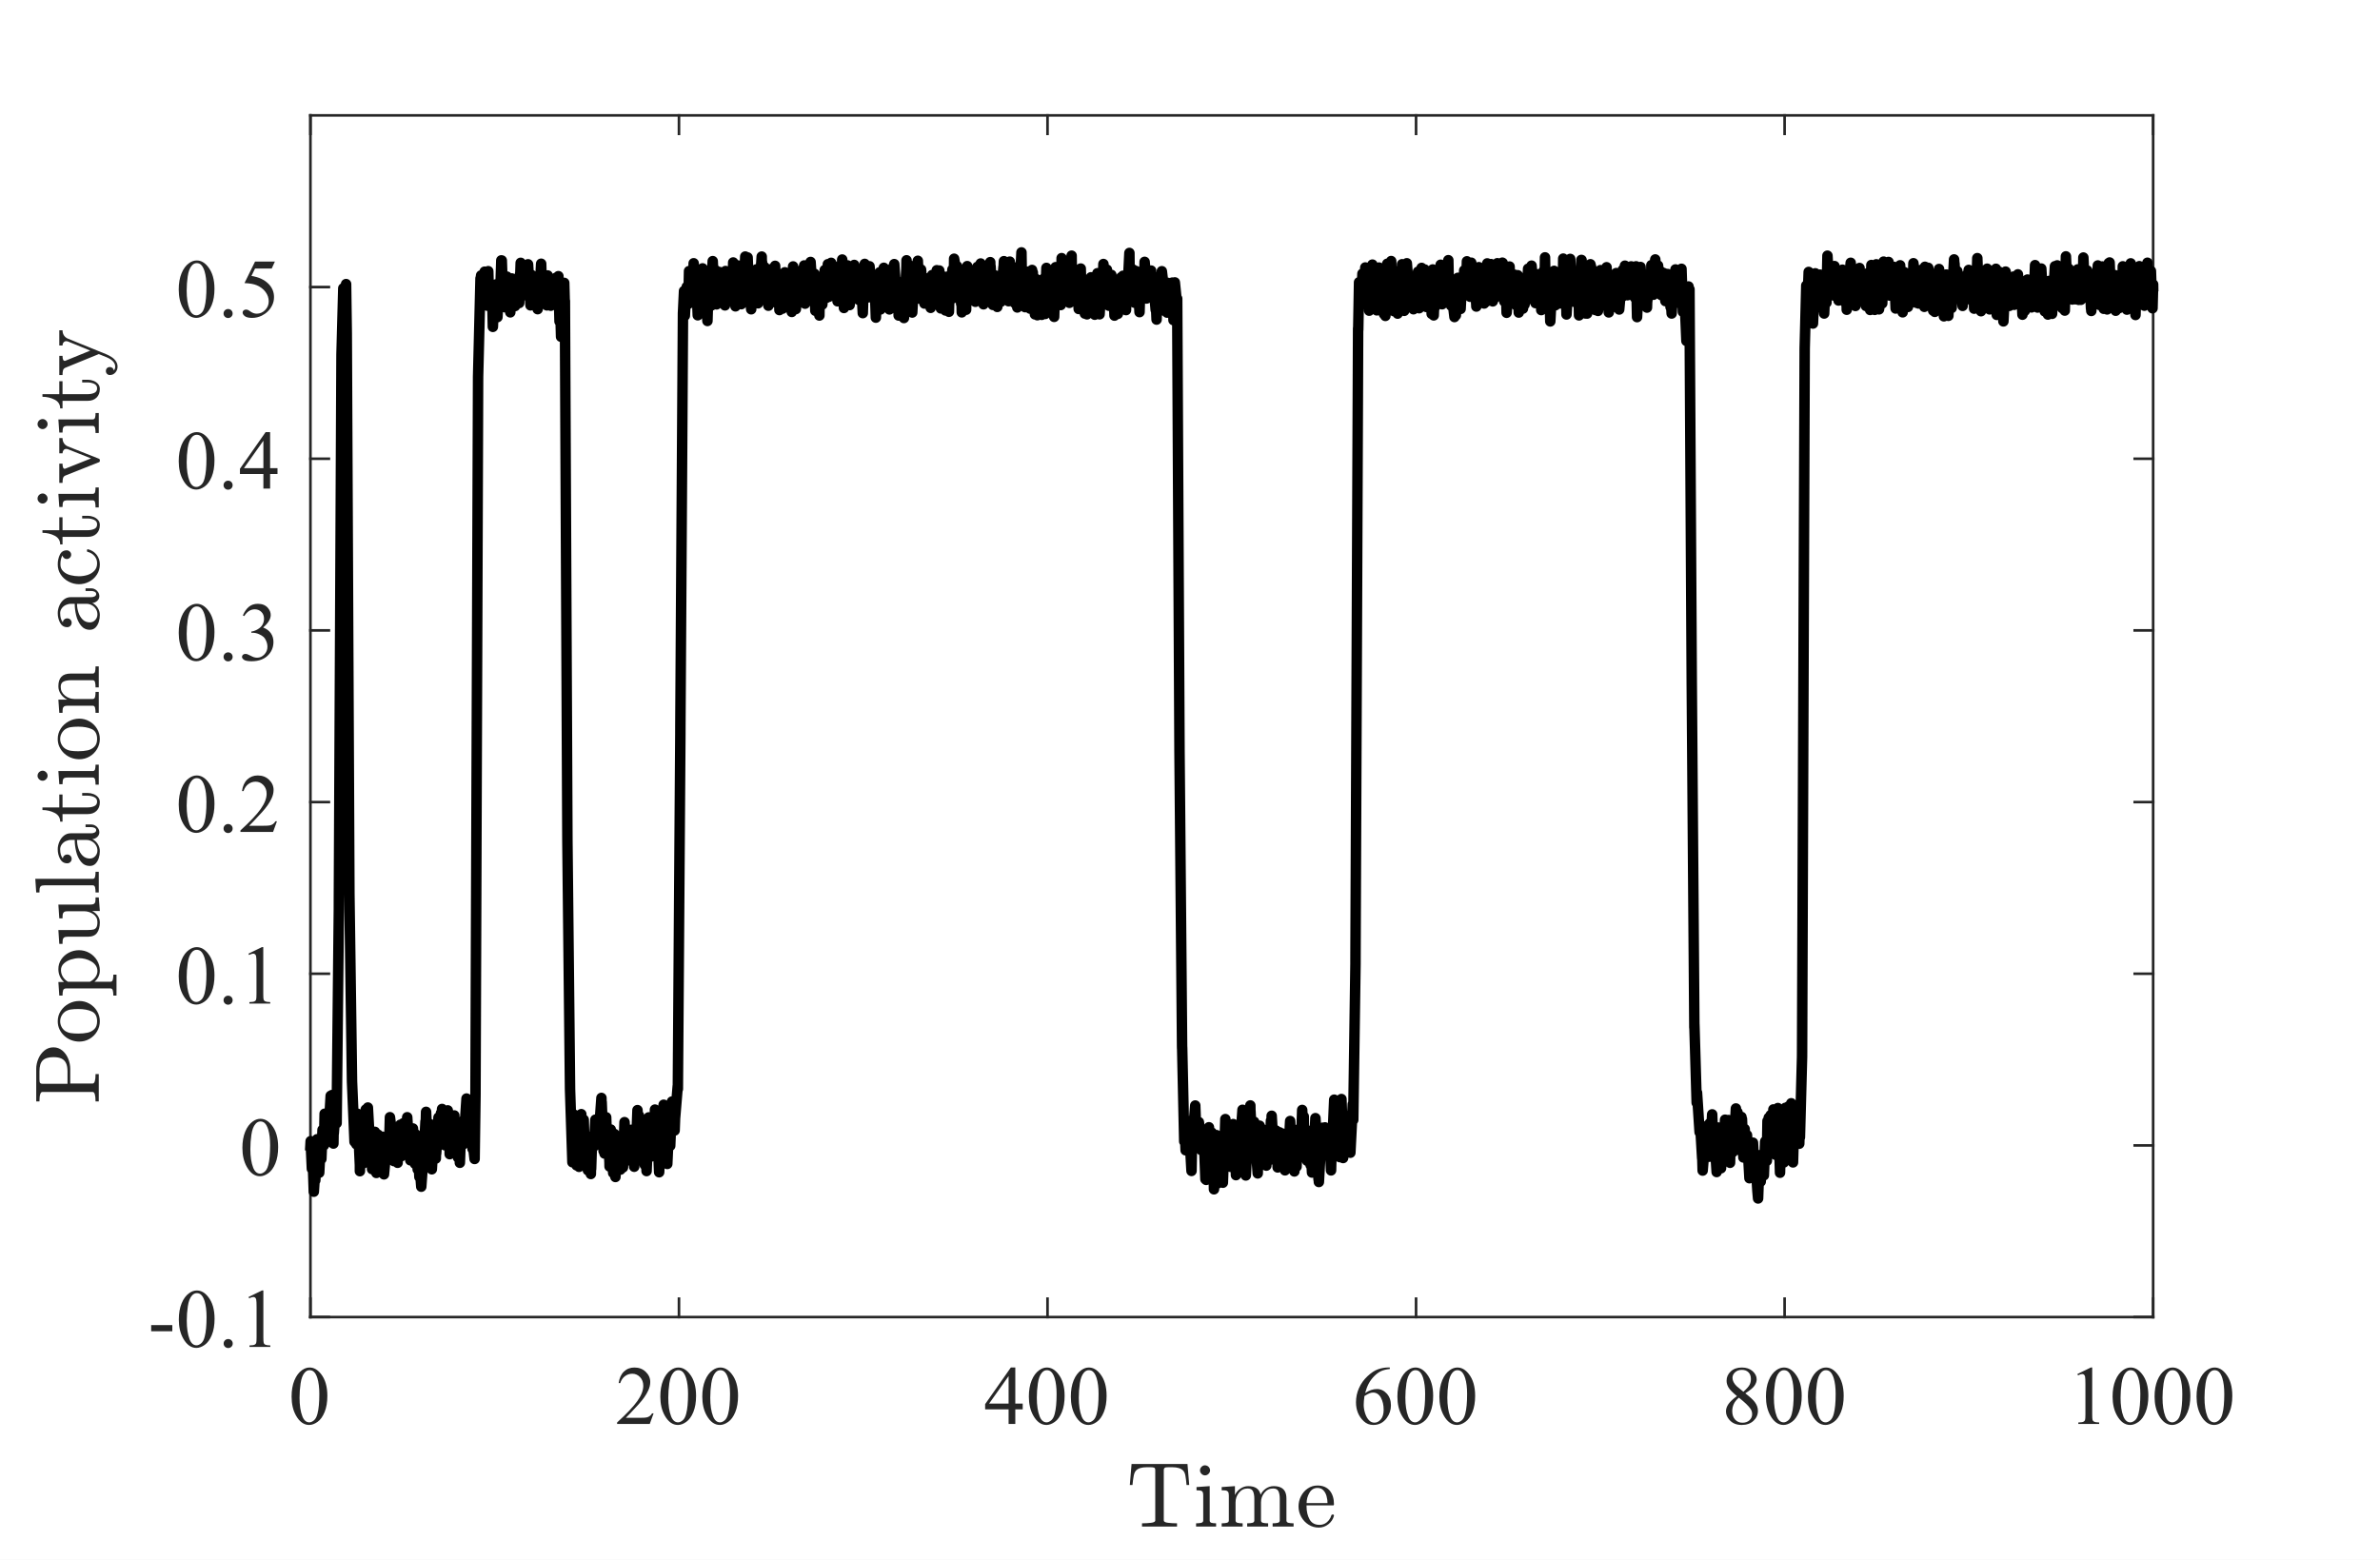 <?xml version="1.0"?>
<!DOCTYPE svg PUBLIC '-//W3C//DTD SVG 1.0//EN'
          'http://www.w3.org/TR/2001/REC-SVG-20010904/DTD/svg10.dtd'>
<svg xmlns:xlink="http://www.w3.org/1999/xlink" style="fill-opacity:1; color-rendering:auto; color-interpolation:auto; text-rendering:auto; stroke:black; stroke-linecap:square; stroke-miterlimit:10; shape-rendering:auto; stroke-opacity:1; fill:black; stroke-dasharray:none; font-weight:normal; stroke-width:1; font-family:'Dialog'; font-style:normal; stroke-linejoin:miter; font-size:12px; stroke-dashoffset:0; image-rendering:auto;" width="598" height="392" xmlns="http://www.w3.org/2000/svg"
><rect width="100%" height="100%" fill="#808080" stroke="none"/><!--Generated by the Batik Graphics2D SVG Generator--><defs id="genericDefs"
  /><g
  ><defs id="defs1"
    ><clipPath clipPathUnits="userSpaceOnUse" id="clipPath1"
      ><path d="M0 0 L598 0 L598 392 L0 392 L0 0 Z"
      /></clipPath
    ></defs
    ><g style="fill:white; stroke:white;"
    ><rect x="0" y="0" width="598" style="clip-path:url(#clipPath1); stroke:none;" height="392"
    /></g
    ><g style="fill:white; text-rendering:optimizeSpeed; color-rendering:optimizeSpeed; image-rendering:optimizeSpeed; shape-rendering:crispEdges; stroke:white; color-interpolation:sRGB;"
    ><rect x="0" width="598" height="392" y="0" style="stroke:none;"
      /><path style="stroke:none;" d="M78 331 L541 331 L541 29 L78 29 Z"
    /></g
    ><g style="fill:rgb(38,38,38); text-rendering:geometricPrecision; image-rendering:optimizeQuality; color-rendering:optimizeQuality; stroke-linejoin:round; stroke:rgb(38,38,38); color-interpolation:linearRGB; stroke-width:0.66;"
    ><line y2="331" style="fill:none;" x1="78" x2="541" y1="331"
      /><line y2="29" style="fill:none;" x1="78" x2="541" y1="29"
      /><line y2="326.37" style="fill:none;" x1="78" x2="78" y1="331"
      /><line y2="326.37" style="fill:none;" x1="170.6" x2="170.6" y1="331"
      /><line y2="326.37" style="fill:none;" x1="263.2" x2="263.2" y1="331"
      /><line y2="326.37" style="fill:none;" x1="355.8" x2="355.8" y1="331"
      /><line y2="326.37" style="fill:none;" x1="448.4" x2="448.4" y1="331"
      /><line y2="326.37" style="fill:none;" x1="541" x2="541" y1="331"
      /><line y2="33.63" style="fill:none;" x1="78" x2="78" y1="29"
      /><line y2="33.63" style="fill:none;" x1="170.6" x2="170.6" y1="29"
      /><line y2="33.63" style="fill:none;" x1="263.2" x2="263.2" y1="29"
      /><line y2="33.63" style="fill:none;" x1="355.8" x2="355.8" y1="29"
      /><line y2="33.63" style="fill:none;" x1="448.4" x2="448.4" y1="29"
      /><line y2="33.63" style="fill:none;" x1="541" x2="541" y1="29"
    /></g
    ><g transform="translate(78,337.861)" style="font-size:21.111px; fill:rgb(38,38,38); text-rendering:geometricPrecision; image-rendering:optimizeQuality; color-rendering:optimizeQuality; font-family:'Times New Roman'; stroke:rgb(38,38,38); color-interpolation:linearRGB;"
    ><path style="stroke:none;" d="M-4.734 13.125 Q-4.734 10.75 -4.023 9.031 Q-3.312 7.312 -2.109 6.469 Q-1.188 5.812 -0.203 5.812 Q1.391 5.812 2.656 7.438 Q4.25 9.453 4.25 12.922 Q4.25 15.328 3.555 17.023 Q2.859 18.719 1.773 19.484 Q0.688 20.25 -0.312 20.25 Q-2.297 20.25 -3.625 17.891 Q-4.734 15.922 -4.734 13.125 ZM-2.734 13.391 Q-2.734 16.25 -2.031 18.078 Q-1.438 19.594 -0.281 19.594 Q0.266 19.594 0.867 19.102 Q1.469 18.609 1.766 17.438 Q2.234 15.672 2.234 12.469 Q2.234 10.078 1.75 8.5 Q1.375 7.312 0.797 6.828 Q0.375 6.484 -0.219 6.484 Q-0.922 6.484 -1.453 7.109 Q-2.203 7.969 -2.469 9.789 Q-2.734 11.609 -2.734 13.391 Z"
    /></g
    ><g transform="translate(170.6,337.861)" style="font-size:21.111px; fill:rgb(38,38,38); text-rendering:geometricPrecision; image-rendering:optimizeQuality; color-rendering:optimizeQuality; font-family:'Times New Roman'; stroke:rgb(38,38,38); color-interpolation:linearRGB;"
    ><path style="stroke:none;" d="M-6.375 17.328 L-7.344 20 L-15.547 20 L-15.547 19.625 Q-11.922 16.312 -10.445 14.227 Q-8.969 12.141 -8.969 10.406 Q-8.969 9.078 -9.781 8.227 Q-10.594 7.375 -11.719 7.375 Q-12.75 7.375 -13.562 7.977 Q-14.375 8.578 -14.766 9.734 L-15.156 9.734 Q-14.891 7.844 -13.828 6.828 Q-12.766 5.812 -11.188 5.812 Q-9.484 5.812 -8.352 6.898 Q-7.219 7.984 -7.219 9.453 Q-7.219 10.516 -7.719 11.578 Q-8.469 13.234 -10.172 15.094 Q-12.734 17.875 -13.359 18.453 L-9.734 18.453 Q-8.625 18.453 -8.18 18.367 Q-7.734 18.281 -7.375 18.031 Q-7.016 17.781 -6.75 17.328 L-6.375 17.328 ZM-4.688 13.125 Q-4.688 10.75 -3.977 9.031 Q-3.266 7.312 -2.062 6.469 Q-1.141 5.812 -0.156 5.812 Q1.438 5.812 2.703 7.438 Q4.297 9.453 4.297 12.922 Q4.297 15.328 3.602 17.023 Q2.906 18.719 1.82 19.484 Q0.734 20.25 -0.266 20.25 Q-2.25 20.25 -3.578 17.891 Q-4.688 15.922 -4.688 13.125 ZM-2.688 13.391 Q-2.688 16.25 -1.984 18.078 Q-1.391 19.594 -0.234 19.594 Q0.312 19.594 0.914 19.102 Q1.516 18.609 1.812 17.438 Q2.281 15.672 2.281 12.469 Q2.281 10.078 1.797 8.5 Q1.422 7.312 0.844 6.828 Q0.422 6.484 -0.172 6.484 Q-0.875 6.484 -1.406 7.109 Q-2.156 7.969 -2.422 9.789 Q-2.688 11.609 -2.688 13.391 ZM5.859 13.125 Q5.859 10.75 6.57 9.031 Q7.281 7.312 8.484 6.469 Q9.406 5.812 10.391 5.812 Q11.984 5.812 13.25 7.438 Q14.844 9.453 14.844 12.922 Q14.844 15.328 14.148 17.023 Q13.453 18.719 12.367 19.484 Q11.281 20.25 10.281 20.25 Q8.297 20.25 6.969 17.891 Q5.859 15.922 5.859 13.125 ZM7.859 13.391 Q7.859 16.25 8.562 18.078 Q9.156 19.594 10.312 19.594 Q10.859 19.594 11.461 19.102 Q12.062 18.609 12.359 17.438 Q12.828 15.672 12.828 12.469 Q12.828 10.078 12.344 8.5 Q11.969 7.312 11.391 6.828 Q10.969 6.484 10.375 6.484 Q9.672 6.484 9.141 7.109 Q8.391 7.969 8.125 9.789 Q7.859 11.609 7.859 13.391 Z"
    /></g
    ><g transform="translate(263.2,337.861)" style="font-size:21.111px; fill:rgb(38,38,38); text-rendering:geometricPrecision; image-rendering:optimizeQuality; color-rendering:optimizeQuality; font-family:'Times New Roman'; stroke:rgb(38,38,38); color-interpolation:linearRGB;"
    ><path style="stroke:none;" d="M-6.234 14.875 L-6.234 16.328 L-8.094 16.328 L-8.094 20 L-9.781 20 L-9.781 16.328 L-15.672 16.328 L-15.672 15.016 L-9.219 5.812 L-8.094 5.812 L-8.094 14.875 L-6.234 14.875 ZM-9.781 14.875 L-9.781 7.969 L-14.672 14.875 L-9.781 14.875 ZM-4.688 13.125 Q-4.688 10.75 -3.977 9.031 Q-3.266 7.312 -2.062 6.469 Q-1.141 5.812 -0.156 5.812 Q1.438 5.812 2.703 7.438 Q4.297 9.453 4.297 12.922 Q4.297 15.328 3.602 17.023 Q2.906 18.719 1.82 19.484 Q0.734 20.25 -0.266 20.25 Q-2.25 20.25 -3.578 17.891 Q-4.688 15.922 -4.688 13.125 ZM-2.688 13.391 Q-2.688 16.25 -1.984 18.078 Q-1.391 19.594 -0.234 19.594 Q0.312 19.594 0.914 19.102 Q1.516 18.609 1.812 17.438 Q2.281 15.672 2.281 12.469 Q2.281 10.078 1.797 8.5 Q1.422 7.312 0.844 6.828 Q0.422 6.484 -0.172 6.484 Q-0.875 6.484 -1.406 7.109 Q-2.156 7.969 -2.422 9.789 Q-2.688 11.609 -2.688 13.391 ZM5.859 13.125 Q5.859 10.75 6.57 9.031 Q7.281 7.312 8.484 6.469 Q9.406 5.812 10.391 5.812 Q11.984 5.812 13.25 7.438 Q14.844 9.453 14.844 12.922 Q14.844 15.328 14.148 17.023 Q13.453 18.719 12.367 19.484 Q11.281 20.25 10.281 20.25 Q8.297 20.25 6.969 17.891 Q5.859 15.922 5.859 13.125 ZM7.859 13.391 Q7.859 16.25 8.562 18.078 Q9.156 19.594 10.312 19.594 Q10.859 19.594 11.461 19.102 Q12.062 18.609 12.359 17.438 Q12.828 15.672 12.828 12.469 Q12.828 10.078 12.344 8.5 Q11.969 7.312 11.391 6.828 Q10.969 6.484 10.375 6.484 Q9.672 6.484 9.141 7.109 Q8.391 7.969 8.125 9.789 Q7.859 11.609 7.859 13.391 Z"
    /></g
    ><g transform="translate(355.8,337.861)" style="font-size:21.111px; fill:rgb(38,38,38); text-rendering:geometricPrecision; image-rendering:optimizeQuality; color-rendering:optimizeQuality; font-family:'Times New Roman'; stroke:rgb(38,38,38); color-interpolation:linearRGB;"
    ><path style="stroke:none;" d="M-6.594 5.812 L-6.594 6.188 Q-7.938 6.328 -8.797 6.727 Q-9.656 7.125 -10.492 7.961 Q-11.328 8.797 -11.875 9.812 Q-12.422 10.828 -12.797 12.234 Q-11.312 11.219 -9.828 11.219 Q-8.406 11.219 -7.359 12.367 Q-6.312 13.516 -6.312 15.328 Q-6.312 17.062 -7.359 18.5 Q-8.641 20.25 -10.734 20.25 Q-12.156 20.25 -13.156 19.297 Q-15.094 17.469 -15.094 14.547 Q-15.094 12.672 -14.344 10.992 Q-13.594 9.312 -12.211 8.008 Q-10.828 6.703 -9.555 6.258 Q-8.281 5.812 -7.188 5.812 L-6.594 5.812 ZM-12.969 12.984 Q-13.156 14.375 -13.156 15.219 Q-13.156 16.203 -12.789 17.359 Q-12.422 18.516 -11.703 19.188 Q-11.188 19.672 -10.438 19.672 Q-9.547 19.672 -8.844 18.828 Q-8.141 17.984 -8.141 16.438 Q-8.141 14.672 -8.836 13.391 Q-9.531 12.109 -10.812 12.109 Q-11.203 12.109 -11.648 12.273 Q-12.094 12.438 -12.969 12.984 ZM-4.688 13.125 Q-4.688 10.75 -3.977 9.031 Q-3.266 7.312 -2.062 6.469 Q-1.141 5.812 -0.156 5.812 Q1.438 5.812 2.703 7.438 Q4.297 9.453 4.297 12.922 Q4.297 15.328 3.602 17.023 Q2.906 18.719 1.82 19.484 Q0.734 20.25 -0.266 20.25 Q-2.25 20.25 -3.578 17.891 Q-4.688 15.922 -4.688 13.125 ZM-2.688 13.391 Q-2.688 16.25 -1.984 18.078 Q-1.391 19.594 -0.234 19.594 Q0.312 19.594 0.914 19.102 Q1.516 18.609 1.812 17.438 Q2.281 15.672 2.281 12.469 Q2.281 10.078 1.797 8.5 Q1.422 7.312 0.844 6.828 Q0.422 6.484 -0.172 6.484 Q-0.875 6.484 -1.406 7.109 Q-2.156 7.969 -2.422 9.789 Q-2.688 11.609 -2.688 13.391 ZM5.859 13.125 Q5.859 10.75 6.57 9.031 Q7.281 7.312 8.484 6.469 Q9.406 5.812 10.391 5.812 Q11.984 5.812 13.25 7.438 Q14.844 9.453 14.844 12.922 Q14.844 15.328 14.148 17.023 Q13.453 18.719 12.367 19.484 Q11.281 20.25 10.281 20.25 Q8.297 20.25 6.969 17.891 Q5.859 15.922 5.859 13.125 ZM7.859 13.391 Q7.859 16.25 8.562 18.078 Q9.156 19.594 10.312 19.594 Q10.859 19.594 11.461 19.102 Q12.062 18.609 12.359 17.438 Q12.828 15.672 12.828 12.469 Q12.828 10.078 12.344 8.5 Q11.969 7.312 11.391 6.828 Q10.969 6.484 10.375 6.484 Q9.672 6.484 9.141 7.109 Q8.391 7.969 8.125 9.789 Q7.859 11.609 7.859 13.391 Z"
    /></g
    ><g transform="translate(448.4,337.861)" style="font-size:21.111px; fill:rgb(38,38,38); text-rendering:geometricPrecision; image-rendering:optimizeQuality; color-rendering:optimizeQuality; font-family:'Times New Roman'; stroke:rgb(38,38,38); color-interpolation:linearRGB;"
    ><path style="stroke:none;" d="M-11.969 13 Q-13.625 11.641 -14.102 10.82 Q-14.578 10 -14.578 9.125 Q-14.578 7.766 -13.531 6.789 Q-12.484 5.812 -10.75 5.812 Q-9.062 5.812 -8.039 6.727 Q-7.016 7.641 -7.016 8.797 Q-7.016 9.578 -7.57 10.391 Q-8.125 11.203 -9.875 12.297 Q-8.078 13.688 -7.484 14.5 Q-6.703 15.547 -6.703 16.703 Q-6.703 18.172 -7.82 19.211 Q-8.938 20.25 -10.766 20.25 Q-12.734 20.25 -13.844 19 Q-14.734 18.016 -14.734 16.828 Q-14.734 15.906 -14.109 15 Q-13.484 14.094 -11.969 13 ZM-10.359 11.906 Q-9.125 10.797 -8.797 10.156 Q-8.469 9.516 -8.469 8.703 Q-8.469 7.625 -9.078 7.016 Q-9.688 6.406 -10.734 6.406 Q-11.781 6.406 -12.438 7.008 Q-13.094 7.609 -13.094 8.422 Q-13.094 8.953 -12.82 9.484 Q-12.547 10.016 -12.047 10.5 L-10.359 11.906 ZM-11.484 13.391 Q-12.344 14.109 -12.75 14.953 Q-13.156 15.797 -13.156 16.781 Q-13.156 18.109 -12.438 18.898 Q-11.719 19.688 -10.594 19.688 Q-9.484 19.688 -8.82 19.062 Q-8.156 18.438 -8.156 17.547 Q-8.156 16.812 -8.547 16.219 Q-9.266 15.141 -11.484 13.391 ZM-4.688 13.125 Q-4.688 10.75 -3.977 9.031 Q-3.266 7.312 -2.062 6.469 Q-1.141 5.812 -0.156 5.812 Q1.438 5.812 2.703 7.438 Q4.297 9.453 4.297 12.922 Q4.297 15.328 3.602 17.023 Q2.906 18.719 1.82 19.484 Q0.734 20.25 -0.266 20.25 Q-2.25 20.25 -3.578 17.891 Q-4.688 15.922 -4.688 13.125 ZM-2.688 13.391 Q-2.688 16.25 -1.984 18.078 Q-1.391 19.594 -0.234 19.594 Q0.312 19.594 0.914 19.102 Q1.516 18.609 1.812 17.438 Q2.281 15.672 2.281 12.469 Q2.281 10.078 1.797 8.5 Q1.422 7.312 0.844 6.828 Q0.422 6.484 -0.172 6.484 Q-0.875 6.484 -1.406 7.109 Q-2.156 7.969 -2.422 9.789 Q-2.688 11.609 -2.688 13.391 ZM5.859 13.125 Q5.859 10.75 6.57 9.031 Q7.281 7.312 8.484 6.469 Q9.406 5.812 10.391 5.812 Q11.984 5.812 13.25 7.438 Q14.844 9.453 14.844 12.922 Q14.844 15.328 14.148 17.023 Q13.453 18.719 12.367 19.484 Q11.281 20.25 10.281 20.25 Q8.297 20.25 6.969 17.891 Q5.859 15.922 5.859 13.125 ZM7.859 13.391 Q7.859 16.25 8.562 18.078 Q9.156 19.594 10.312 19.594 Q10.859 19.594 11.461 19.102 Q12.062 18.609 12.359 17.438 Q12.828 15.672 12.828 12.469 Q12.828 10.078 12.344 8.5 Q11.969 7.312 11.391 6.828 Q10.969 6.484 10.375 6.484 Q9.672 6.484 9.141 7.109 Q8.391 7.969 8.125 9.789 Q7.859 11.609 7.859 13.391 Z"
    /></g
    ><g transform="translate(541,337.861)" style="font-size:21.111px; fill:rgb(38,38,38); text-rendering:geometricPrecision; image-rendering:optimizeQuality; color-rendering:optimizeQuality; font-family:'Times New Roman'; stroke:rgb(38,38,38); color-interpolation:linearRGB;"
    ><path style="stroke:none;" d="M-19.031 7.453 L-15.656 5.812 L-15.312 5.812 L-15.312 17.547 Q-15.312 18.719 -15.219 19.008 Q-15.125 19.297 -14.812 19.445 Q-14.5 19.594 -13.562 19.625 L-13.562 20 L-18.797 20 L-18.797 19.625 Q-17.812 19.594 -17.523 19.445 Q-17.234 19.297 -17.125 19.047 Q-17.016 18.797 -17.016 17.547 L-17.016 10.047 Q-17.016 8.531 -17.109 8.094 Q-17.188 7.766 -17.375 7.609 Q-17.562 7.453 -17.828 7.453 Q-18.203 7.453 -18.891 7.781 L-19.031 7.453 ZM-10.188 13.125 Q-10.188 10.75 -9.477 9.031 Q-8.766 7.312 -7.562 6.469 Q-6.641 5.812 -5.656 5.812 Q-4.062 5.812 -2.797 7.438 Q-1.203 9.453 -1.203 12.922 Q-1.203 15.328 -1.898 17.023 Q-2.594 18.719 -3.68 19.484 Q-4.766 20.25 -5.766 20.25 Q-7.75 20.25 -9.078 17.891 Q-10.188 15.922 -10.188 13.125 ZM-8.188 13.391 Q-8.188 16.25 -7.484 18.078 Q-6.891 19.594 -5.734 19.594 Q-5.188 19.594 -4.586 19.102 Q-3.984 18.609 -3.688 17.438 Q-3.219 15.672 -3.219 12.469 Q-3.219 10.078 -3.703 8.5 Q-4.078 7.312 -4.656 6.828 Q-5.078 6.484 -5.672 6.484 Q-6.375 6.484 -6.906 7.109 Q-7.656 7.969 -7.922 9.789 Q-8.188 11.609 -8.188 13.391 ZM0.359 13.125 Q0.359 10.75 1.07 9.031 Q1.781 7.312 2.984 6.469 Q3.906 5.812 4.891 5.812 Q6.484 5.812 7.75 7.438 Q9.344 9.453 9.344 12.922 Q9.344 15.328 8.648 17.023 Q7.953 18.719 6.867 19.484 Q5.781 20.25 4.781 20.25 Q2.797 20.25 1.469 17.891 Q0.359 15.922 0.359 13.125 ZM2.359 13.391 Q2.359 16.25 3.062 18.078 Q3.656 19.594 4.812 19.594 Q5.359 19.594 5.961 19.102 Q6.562 18.609 6.859 17.438 Q7.328 15.672 7.328 12.469 Q7.328 10.078 6.844 8.5 Q6.469 7.312 5.891 6.828 Q5.469 6.484 4.875 6.484 Q4.172 6.484 3.641 7.109 Q2.891 7.969 2.625 9.789 Q2.359 11.609 2.359 13.391 ZM10.906 13.125 Q10.906 10.75 11.617 9.031 Q12.328 7.312 13.531 6.469 Q14.453 5.812 15.438 5.812 Q17.031 5.812 18.297 7.438 Q19.891 9.453 19.891 12.922 Q19.891 15.328 19.195 17.023 Q18.5 18.719 17.414 19.484 Q16.328 20.25 15.328 20.25 Q13.344 20.25 12.016 17.891 Q10.906 15.922 10.906 13.125 ZM12.906 13.391 Q12.906 16.25 13.609 18.078 Q14.203 19.594 15.359 19.594 Q15.906 19.594 16.508 19.102 Q17.109 18.609 17.406 17.438 Q17.875 15.672 17.875 12.469 Q17.875 10.078 17.391 8.5 Q17.016 7.312 16.438 6.828 Q16.016 6.484 15.422 6.484 Q14.719 6.484 14.188 7.109 Q13.438 7.969 13.172 9.789 Q12.906 11.609 12.906 13.391 Z"
    /></g
    ><g transform="translate(309.5,364.133)" style="font-size:23.222px; fill:rgb(38,38,38); text-rendering:geometricPrecision; image-rendering:optimizeQuality; color-rendering:optimizeQuality; font-family:'mwa_cmr10'; stroke:rgb(38,38,38); color-interpolation:linearRGB;"
    ><path style="stroke:none;" d="M-22.557 19.507 L-22.557 18.694 Q-21.401 18.694 -20.315 18.569 Q-19.229 18.444 -19.229 17.975 L-19.229 5.335 Q-19.229 4.835 -19.502 4.718 Q-19.776 4.6 -20.401 4.6 L-21.354 4.6 Q-23.26 4.6 -24.057 5.428 Q-24.463 5.85 -24.643 6.764 Q-24.823 7.678 -24.948 9.069 L-25.619 9.069 L-25.182 3.788 L-11.135 3.788 L-10.698 9.069 L-11.369 9.069 Q-11.494 7.585 -11.659 6.71 Q-11.823 5.835 -12.244 5.428 Q-13.057 4.6 -14.948 4.6 L-15.916 4.6 Q-16.323 4.6 -16.557 4.639 Q-16.791 4.678 -16.94 4.835 Q-17.088 4.991 -17.088 5.335 L-17.088 17.975 Q-17.088 18.444 -15.994 18.569 Q-14.901 18.694 -13.76 18.694 L-13.76 19.507 L-22.557 19.507 Z"
      /><path style="stroke:none;" d="M-8.973 19.507 L-8.973 18.694 Q-8.176 18.694 -7.676 18.569 Q-7.176 18.444 -7.176 17.975 L-7.176 11.694 Q-7.176 10.803 -7.52 10.6 Q-7.863 10.397 -8.863 10.397 L-8.863 9.585 L-5.551 9.35 L-5.551 17.975 Q-5.551 18.444 -5.113 18.569 Q-4.676 18.694 -3.942 18.694 L-3.942 19.507 L-8.973 19.507 ZM-7.988 5.397 Q-7.988 4.882 -7.606 4.499 Q-7.223 4.116 -6.738 4.116 Q-6.41 4.116 -6.106 4.288 Q-5.801 4.46 -5.629 4.764 Q-5.457 5.069 -5.457 5.397 Q-5.457 5.882 -5.84 6.264 Q-6.223 6.647 -6.738 6.647 Q-7.223 6.647 -7.606 6.264 Q-7.988 5.882 -7.988 5.397 Z"
      /><path style="stroke:none;" d="M-2.538 19.507 L-2.538 18.694 Q-1.757 18.694 -1.249 18.569 Q-0.741 18.444 -0.741 17.975 L-0.741 11.694 Q-0.741 11.069 -0.928 10.796 Q-1.116 10.522 -1.46 10.46 Q-1.803 10.397 -2.538 10.397 L-2.538 9.585 L0.79 9.35 L0.79 11.585 Q1.259 10.6 2.165 9.975 Q3.072 9.35 4.134 9.35 Q6.775 9.35 7.243 11.507 Q7.697 10.538 8.587 9.944 Q9.478 9.35 10.525 9.35 Q11.572 9.35 12.29 9.686 Q13.009 10.022 13.368 10.71 Q13.728 11.397 13.728 12.444 L13.728 17.975 Q13.728 18.444 14.236 18.569 Q14.743 18.694 15.525 18.694 L15.525 19.507 L10.259 19.507 L10.259 18.694 Q11.04 18.694 11.548 18.569 Q12.056 18.444 12.056 17.975 L12.056 12.507 Q12.056 11.35 11.728 10.647 Q11.4 9.944 10.384 9.944 Q9.056 9.944 8.197 11.007 Q7.337 12.069 7.337 13.428 L7.337 17.975 Q7.337 18.444 7.837 18.569 Q8.337 18.694 9.134 18.694 L9.134 19.507 L3.868 19.507 L3.868 18.694 Q4.65 18.694 5.157 18.569 Q5.665 18.444 5.665 17.975 L5.665 12.507 Q5.665 11.382 5.337 10.663 Q5.009 9.944 3.993 9.944 Q2.665 9.944 1.806 11.007 Q0.947 12.069 0.947 13.428 L0.947 17.975 Q0.947 18.444 1.447 18.569 Q1.947 18.694 2.728 18.694 L2.728 19.507 L-2.538 19.507 Z"
      /><path style="stroke:none;" d="M21.861 19.772 Q20.455 19.772 19.283 19.03 Q18.111 18.288 17.439 17.061 Q16.767 15.835 16.767 14.46 Q16.767 13.116 17.377 11.905 Q17.986 10.694 19.08 9.944 Q20.174 9.194 21.533 9.194 Q22.58 9.194 23.361 9.546 Q24.142 9.897 24.65 10.53 Q25.158 11.163 25.416 12.014 Q25.674 12.866 25.674 13.897 Q25.674 14.194 25.439 14.194 L18.783 14.194 L18.783 14.444 Q18.783 16.35 19.549 17.718 Q20.314 19.085 22.064 19.085 Q22.767 19.085 23.369 18.772 Q23.97 18.46 24.408 17.897 Q24.845 17.335 25.017 16.694 Q25.033 16.616 25.095 16.553 Q25.158 16.491 25.236 16.491 L25.439 16.491 Q25.674 16.491 25.674 16.788 Q25.345 18.085 24.267 18.928 Q23.189 19.772 21.861 19.772 ZM18.799 13.616 L24.049 13.616 Q24.049 12.757 23.806 11.866 Q23.564 10.975 23.002 10.389 Q22.439 9.803 21.533 9.803 Q20.22 9.803 19.509 11.022 Q18.799 12.241 18.799 13.616 Z"
    /></g
    ><g style="fill:rgb(38,38,38); text-rendering:geometricPrecision; image-rendering:optimizeQuality; color-rendering:optimizeQuality; stroke-linejoin:round; stroke:rgb(38,38,38); color-interpolation:linearRGB; stroke-width:0.66;"
    ><line y2="29" style="fill:none;" x1="78" x2="78" y1="331"
      /><line y2="29" style="fill:none;" x1="541" x2="541" y1="331"
      /><line y2="331" style="fill:none;" x1="78" x2="82.63" y1="331"
      /><line y2="287.857" style="fill:none;" x1="78" x2="82.63" y1="287.857"
      /><line y2="244.714" style="fill:none;" x1="78" x2="82.63" y1="244.714"
      /><line y2="201.571" style="fill:none;" x1="78" x2="82.63" y1="201.571"
      /><line y2="158.429" style="fill:none;" x1="78" x2="82.63" y1="158.429"
      /><line y2="115.286" style="fill:none;" x1="78" x2="82.63" y1="115.286"
      /><line y2="72.143" style="fill:none;" x1="78" x2="82.63" y1="72.143"
      /><line y2="331" style="fill:none;" x1="541" x2="536.37" y1="331"
      /><line y2="287.857" style="fill:none;" x1="541" x2="536.37" y1="287.857"
      /><line y2="244.714" style="fill:none;" x1="541" x2="536.37" y1="244.714"
      /><line y2="201.571" style="fill:none;" x1="541" x2="536.37" y1="201.571"
      /><line y2="158.429" style="fill:none;" x1="541" x2="536.37" y1="158.429"
      /><line y2="115.286" style="fill:none;" x1="541" x2="536.37" y1="115.286"
      /><line y2="72.143" style="fill:none;" x1="541" x2="536.37" y1="72.143"
    /></g
    ><g transform="translate(71.139,331)" style="font-size:21.111px; fill:rgb(38,38,38); text-rendering:geometricPrecision; image-rendering:optimizeQuality; color-rendering:optimizeQuality; font-family:'Times New Roman'; stroke:rgb(38,38,38); color-interpolation:linearRGB;"
    ><path style="stroke:none;" d="M-33.156 2.016 L-27.844 2.016 L-27.844 3.562 L-33.156 3.562 L-33.156 2.016 ZM-26.21 0.625 Q-26.21 -1.75 -25.499 -3.469 Q-24.788 -5.188 -23.585 -6.031 Q-22.663 -6.688 -21.679 -6.688 Q-20.085 -6.688 -18.819 -5.062 Q-17.226 -3.047 -17.226 0.422 Q-17.226 2.828 -17.921 4.523 Q-18.616 6.219 -19.702 6.984 Q-20.788 7.75 -21.788 7.75 Q-23.773 7.75 -25.101 5.391 Q-26.21 3.422 -26.21 0.625 ZM-24.21 0.891 Q-24.21 3.75 -23.507 5.578 Q-22.913 7.094 -21.757 7.094 Q-21.21 7.094 -20.608 6.602 Q-20.007 6.109 -19.71 4.938 Q-19.241 3.172 -19.241 -0.031 Q-19.241 -2.422 -19.726 -4 Q-20.101 -5.188 -20.679 -5.672 Q-21.101 -6.016 -21.694 -6.016 Q-22.398 -6.016 -22.929 -5.391 Q-23.679 -4.531 -23.944 -2.711 Q-24.21 -0.891 -24.21 0.891 ZM-13.804 5.516 Q-13.319 5.516 -12.991 5.844 Q-12.663 6.172 -12.663 6.656 Q-12.663 7.125 -12.999 7.453 Q-13.335 7.781 -13.804 7.781 Q-14.273 7.781 -14.608 7.453 Q-14.944 7.125 -14.944 6.656 Q-14.944 6.172 -14.608 5.844 Q-14.273 5.516 -13.804 5.516 ZM-8.687 -5.047 L-5.312 -6.688 L-4.968 -6.688 L-4.968 5.047 Q-4.968 6.219 -4.874 6.508 Q-4.78 6.797 -4.468 6.945 Q-4.155 7.094 -3.218 7.125 L-3.218 7.5 L-8.452 7.5 L-8.452 7.125 Q-7.468 7.094 -7.179 6.945 Q-6.89 6.797 -6.78 6.547 Q-6.671 6.297 -6.671 5.047 L-6.671 -2.453 Q-6.671 -3.969 -6.765 -4.406 Q-6.843 -4.734 -7.03 -4.891 Q-7.218 -5.047 -7.483 -5.047 Q-7.858 -5.047 -8.546 -4.719 L-8.687 -5.047 Z"
    /></g
    ><g transform="translate(71.139,287.857)" style="font-size:21.111px; fill:rgb(38,38,38); text-rendering:geometricPrecision; image-rendering:optimizeQuality; color-rendering:optimizeQuality; font-family:'Times New Roman'; stroke:rgb(38,38,38); color-interpolation:linearRGB;"
    ><path style="stroke:none;" d="M-10.234 0.625 Q-10.234 -1.75 -9.523 -3.469 Q-8.812 -5.188 -7.609 -6.031 Q-6.688 -6.688 -5.703 -6.688 Q-4.109 -6.688 -2.844 -5.062 Q-1.25 -3.047 -1.25 0.422 Q-1.25 2.828 -1.945 4.523 Q-2.641 6.219 -3.727 6.984 Q-4.812 7.75 -5.812 7.75 Q-7.797 7.75 -9.125 5.391 Q-10.234 3.422 -10.234 0.625 ZM-8.234 0.891 Q-8.234 3.75 -7.531 5.578 Q-6.938 7.094 -5.781 7.094 Q-5.234 7.094 -4.633 6.602 Q-4.031 6.109 -3.734 4.938 Q-3.266 3.172 -3.266 -0.031 Q-3.266 -2.422 -3.75 -4 Q-4.125 -5.188 -4.703 -5.672 Q-5.125 -6.016 -5.719 -6.016 Q-6.422 -6.016 -6.953 -5.391 Q-7.703 -4.531 -7.969 -2.711 Q-8.234 -0.891 -8.234 0.891 Z"
    /></g
    ><g transform="translate(71.139,244.714)" style="font-size:21.111px; fill:rgb(38,38,38); text-rendering:geometricPrecision; image-rendering:optimizeQuality; color-rendering:optimizeQuality; font-family:'Times New Roman'; stroke:rgb(38,38,38); color-interpolation:linearRGB;"
    ><path style="stroke:none;" d="M-26.234 0.625 Q-26.234 -1.75 -25.523 -3.469 Q-24.812 -5.188 -23.609 -6.031 Q-22.688 -6.688 -21.703 -6.688 Q-20.109 -6.688 -18.844 -5.062 Q-17.25 -3.047 -17.25 0.422 Q-17.25 2.828 -17.945 4.523 Q-18.641 6.219 -19.727 6.984 Q-20.812 7.75 -21.812 7.75 Q-23.797 7.75 -25.125 5.391 Q-26.234 3.422 -26.234 0.625 ZM-24.234 0.891 Q-24.234 3.75 -23.531 5.578 Q-22.938 7.094 -21.781 7.094 Q-21.234 7.094 -20.633 6.602 Q-20.031 6.109 -19.734 4.938 Q-19.266 3.172 -19.266 -0.031 Q-19.266 -2.422 -19.75 -4 Q-20.125 -5.188 -20.703 -5.672 Q-21.125 -6.016 -21.719 -6.016 Q-22.422 -6.016 -22.953 -5.391 Q-23.703 -4.531 -23.969 -2.711 Q-24.234 -0.891 -24.234 0.891 ZM-13.828 5.516 Q-13.344 5.516 -13.016 5.844 Q-12.688 6.172 -12.688 6.656 Q-12.688 7.125 -13.023 7.453 Q-13.359 7.781 -13.828 7.781 Q-14.297 7.781 -14.633 7.453 Q-14.969 7.125 -14.969 6.656 Q-14.969 6.172 -14.633 5.844 Q-14.297 5.516 -13.828 5.516 ZM-8.711 -5.047 L-5.336 -6.688 L-4.992 -6.688 L-4.992 5.047 Q-4.992 6.219 -4.898 6.508 Q-4.805 6.797 -4.492 6.945 Q-4.18 7.094 -3.242 7.125 L-3.242 7.5 L-8.477 7.5 L-8.477 7.125 Q-7.492 7.094 -7.203 6.945 Q-6.914 6.797 -6.805 6.547 Q-6.695 6.297 -6.695 5.047 L-6.695 -2.453 Q-6.695 -3.969 -6.789 -4.406 Q-6.867 -4.734 -7.055 -4.891 Q-7.242 -5.047 -7.508 -5.047 Q-7.883 -5.047 -8.57 -4.719 L-8.711 -5.047 Z"
    /></g
    ><g transform="translate(71.139,201.571)" style="font-size:21.111px; fill:rgb(38,38,38); text-rendering:geometricPrecision; image-rendering:optimizeQuality; color-rendering:optimizeQuality; font-family:'Times New Roman'; stroke:rgb(38,38,38); color-interpolation:linearRGB;"
    ><path style="stroke:none;" d="M-26.234 0.625 Q-26.234 -1.75 -25.523 -3.469 Q-24.812 -5.188 -23.609 -6.031 Q-22.688 -6.688 -21.703 -6.688 Q-20.109 -6.688 -18.844 -5.062 Q-17.25 -3.047 -17.25 0.422 Q-17.25 2.828 -17.945 4.523 Q-18.641 6.219 -19.727 6.984 Q-20.812 7.75 -21.812 7.75 Q-23.797 7.75 -25.125 5.391 Q-26.234 3.422 -26.234 0.625 ZM-24.234 0.891 Q-24.234 3.75 -23.531 5.578 Q-22.938 7.094 -21.781 7.094 Q-21.234 7.094 -20.633 6.602 Q-20.031 6.109 -19.734 4.938 Q-19.266 3.172 -19.266 -0.031 Q-19.266 -2.422 -19.75 -4 Q-20.125 -5.188 -20.703 -5.672 Q-21.125 -6.016 -21.719 -6.016 Q-22.422 -6.016 -22.953 -5.391 Q-23.703 -4.531 -23.969 -2.711 Q-24.234 -0.891 -24.234 0.891 ZM-13.828 5.516 Q-13.344 5.516 -13.016 5.844 Q-12.688 6.172 -12.688 6.656 Q-12.688 7.125 -13.023 7.453 Q-13.359 7.781 -13.828 7.781 Q-14.297 7.781 -14.633 7.453 Q-14.969 7.125 -14.969 6.656 Q-14.969 6.172 -14.633 5.844 Q-14.297 5.516 -13.828 5.516 ZM-1.555 4.828 L-2.523 7.5 L-10.727 7.5 L-10.727 7.125 Q-7.102 3.812 -5.625 1.727 Q-4.148 -0.359 -4.148 -2.094 Q-4.148 -3.422 -4.961 -4.273 Q-5.773 -5.125 -6.898 -5.125 Q-7.93 -5.125 -8.742 -4.523 Q-9.555 -3.922 -9.945 -2.766 L-10.336 -2.766 Q-10.07 -4.656 -9.008 -5.672 Q-7.945 -6.688 -6.367 -6.688 Q-4.664 -6.688 -3.531 -5.602 Q-2.398 -4.516 -2.398 -3.047 Q-2.398 -1.984 -2.898 -0.922 Q-3.648 0.734 -5.352 2.594 Q-7.914 5.375 -8.539 5.953 L-4.914 5.953 Q-3.805 5.953 -3.359 5.867 Q-2.914 5.781 -2.555 5.531 Q-2.195 5.281 -1.93 4.828 L-1.555 4.828 Z"
    /></g
    ><g transform="translate(71.139,158.429)" style="font-size:21.111px; fill:rgb(38,38,38); text-rendering:geometricPrecision; image-rendering:optimizeQuality; color-rendering:optimizeQuality; font-family:'Times New Roman'; stroke:rgb(38,38,38); color-interpolation:linearRGB;"
    ><path style="stroke:none;" d="M-26.234 0.625 Q-26.234 -1.75 -25.523 -3.469 Q-24.812 -5.188 -23.609 -6.031 Q-22.688 -6.688 -21.703 -6.688 Q-20.109 -6.688 -18.844 -5.062 Q-17.25 -3.047 -17.25 0.422 Q-17.25 2.828 -17.945 4.523 Q-18.641 6.219 -19.727 6.984 Q-20.812 7.75 -21.812 7.75 Q-23.797 7.75 -25.125 5.391 Q-26.234 3.422 -26.234 0.625 ZM-24.234 0.891 Q-24.234 3.75 -23.531 5.578 Q-22.938 7.094 -21.781 7.094 Q-21.234 7.094 -20.633 6.602 Q-20.031 6.109 -19.734 4.938 Q-19.266 3.172 -19.266 -0.031 Q-19.266 -2.422 -19.75 -4 Q-20.125 -5.188 -20.703 -5.672 Q-21.125 -6.016 -21.719 -6.016 Q-22.422 -6.016 -22.953 -5.391 Q-23.703 -4.531 -23.969 -2.711 Q-24.234 -0.891 -24.234 0.891 ZM-13.828 5.516 Q-13.344 5.516 -13.016 5.844 Q-12.688 6.172 -12.688 6.656 Q-12.688 7.125 -13.023 7.453 Q-13.359 7.781 -13.828 7.781 Q-14.297 7.781 -14.633 7.453 Q-14.969 7.125 -14.969 6.656 Q-14.969 6.172 -14.633 5.844 Q-14.297 5.516 -13.828 5.516 ZM-10.117 -3.766 Q-9.523 -5.156 -8.617 -5.922 Q-7.711 -6.688 -6.352 -6.688 Q-4.68 -6.688 -3.789 -5.609 Q-3.117 -4.797 -3.117 -3.875 Q-3.117 -2.359 -5.023 -0.734 Q-3.742 -0.234 -3.086 0.703 Q-2.43 1.641 -2.43 2.891 Q-2.43 4.703 -3.57 6.016 Q-5.07 7.75 -7.914 7.75 Q-9.32 7.75 -9.828 7.398 Q-10.336 7.047 -10.336 6.656 Q-10.336 6.344 -10.094 6.125 Q-9.852 5.906 -9.508 5.906 Q-9.258 5.906 -8.992 5.984 Q-8.805 6.031 -8.195 6.352 Q-7.586 6.672 -7.352 6.734 Q-6.961 6.859 -6.539 6.859 Q-5.492 6.859 -4.719 6.047 Q-3.945 5.234 -3.945 4.125 Q-3.945 3.312 -4.305 2.547 Q-4.57 1.969 -4.883 1.672 Q-5.32 1.266 -6.094 0.93 Q-6.867 0.594 -7.664 0.594 L-7.992 0.594 L-7.992 0.297 Q-7.18 0.188 -6.367 -0.297 Q-5.555 -0.781 -5.18 -1.453 Q-4.805 -2.125 -4.805 -2.938 Q-4.805 -4 -5.469 -4.648 Q-6.133 -5.297 -7.117 -5.297 Q-8.711 -5.297 -9.773 -3.594 L-10.117 -3.766 Z"
    /></g
    ><g transform="translate(71.139,115.286)" style="font-size:21.111px; fill:rgb(38,38,38); text-rendering:geometricPrecision; image-rendering:optimizeQuality; color-rendering:optimizeQuality; font-family:'Times New Roman'; stroke:rgb(38,38,38); color-interpolation:linearRGB;"
    ><path style="stroke:none;" d="M-26.234 0.625 Q-26.234 -1.75 -25.523 -3.469 Q-24.812 -5.188 -23.609 -6.031 Q-22.688 -6.688 -21.703 -6.688 Q-20.109 -6.688 -18.844 -5.062 Q-17.25 -3.047 -17.25 0.422 Q-17.25 2.828 -17.945 4.523 Q-18.641 6.219 -19.727 6.984 Q-20.812 7.75 -21.812 7.75 Q-23.797 7.75 -25.125 5.391 Q-26.234 3.422 -26.234 0.625 ZM-24.234 0.891 Q-24.234 3.75 -23.531 5.578 Q-22.938 7.094 -21.781 7.094 Q-21.234 7.094 -20.633 6.602 Q-20.031 6.109 -19.734 4.938 Q-19.266 3.172 -19.266 -0.031 Q-19.266 -2.422 -19.75 -4 Q-20.125 -5.188 -20.703 -5.672 Q-21.125 -6.016 -21.719 -6.016 Q-22.422 -6.016 -22.953 -5.391 Q-23.703 -4.531 -23.969 -2.711 Q-24.234 -0.891 -24.234 0.891 ZM-13.828 5.516 Q-13.344 5.516 -13.016 5.844 Q-12.688 6.172 -12.688 6.656 Q-12.688 7.125 -13.023 7.453 Q-13.359 7.781 -13.828 7.781 Q-14.297 7.781 -14.633 7.453 Q-14.969 7.125 -14.969 6.656 Q-14.969 6.172 -14.633 5.844 Q-14.297 5.516 -13.828 5.516 ZM-1.414 2.375 L-1.414 3.828 L-3.273 3.828 L-3.273 7.5 L-4.961 7.5 L-4.961 3.828 L-10.852 3.828 L-10.852 2.516 L-4.398 -6.688 L-3.273 -6.688 L-3.273 2.375 L-1.414 2.375 ZM-4.961 2.375 L-4.961 -4.531 L-9.852 2.375 L-4.961 2.375 Z"
    /></g
    ><g transform="translate(71.139,72.143)" style="font-size:21.111px; fill:rgb(38,38,38); text-rendering:geometricPrecision; image-rendering:optimizeQuality; color-rendering:optimizeQuality; font-family:'Times New Roman'; stroke:rgb(38,38,38); color-interpolation:linearRGB;"
    ><path style="stroke:none;" d="M-26.234 0.625 Q-26.234 -1.75 -25.523 -3.469 Q-24.812 -5.188 -23.609 -6.031 Q-22.688 -6.688 -21.703 -6.688 Q-20.109 -6.688 -18.844 -5.062 Q-17.25 -3.047 -17.25 0.422 Q-17.25 2.828 -17.945 4.523 Q-18.641 6.219 -19.727 6.984 Q-20.812 7.75 -21.812 7.75 Q-23.797 7.75 -25.125 5.391 Q-26.234 3.422 -26.234 0.625 ZM-24.234 0.891 Q-24.234 3.75 -23.531 5.578 Q-22.938 7.094 -21.781 7.094 Q-21.234 7.094 -20.633 6.602 Q-20.031 6.109 -19.734 4.938 Q-19.266 3.172 -19.266 -0.031 Q-19.266 -2.422 -19.75 -4 Q-20.125 -5.188 -20.703 -5.672 Q-21.125 -6.016 -21.719 -6.016 Q-22.422 -6.016 -22.953 -5.391 Q-23.703 -4.531 -23.969 -2.711 Q-24.234 -0.891 -24.234 0.891 ZM-13.828 5.516 Q-13.344 5.516 -13.016 5.844 Q-12.688 6.172 -12.688 6.656 Q-12.688 7.125 -13.023 7.453 Q-13.359 7.781 -13.828 7.781 Q-14.297 7.781 -14.633 7.453 Q-14.969 7.125 -14.969 6.656 Q-14.969 6.172 -14.633 5.844 Q-14.297 5.516 -13.828 5.516 ZM-2.07 -6.406 L-2.867 -4.656 L-7.055 -4.656 L-7.961 -2.797 Q-5.242 -2.391 -3.648 -0.781 Q-2.289 0.625 -2.289 2.5 Q-2.289 3.609 -2.734 4.539 Q-3.18 5.469 -3.859 6.125 Q-4.539 6.781 -5.367 7.188 Q-6.539 7.75 -7.789 7.75 Q-9.039 7.75 -9.609 7.32 Q-10.18 6.891 -10.18 6.375 Q-10.18 6.094 -9.938 5.875 Q-9.695 5.656 -9.352 5.656 Q-9.07 5.656 -8.875 5.734 Q-8.68 5.812 -8.195 6.156 Q-7.43 6.688 -6.633 6.688 Q-5.43 6.688 -4.523 5.781 Q-3.617 4.875 -3.617 3.578 Q-3.617 2.312 -4.43 1.219 Q-5.242 0.125 -6.664 -0.469 Q-7.789 -0.922 -9.711 -1 L-7.055 -6.406 L-2.07 -6.406 Z"
    /></g
    ><g transform="translate(33.181,180) rotate(-90)" style="font-size:23.222px; fill:rgb(38,38,38); text-rendering:geometricPrecision; image-rendering:optimizeQuality; color-rendering:optimizeQuality; font-family:'mwa_cmr10'; stroke:rgb(38,38,38); color-interpolation:linearRGB;"
    ><path style="stroke:none;" d="M-96.8 -8.36 L-96.8 -9.173 Q-94.425 -9.173 -94.425 -9.891 L-94.425 -22.532 Q-94.425 -23.266 -96.8 -23.266 L-96.8 -24.079 L-88.613 -24.079 Q-87.363 -24.079 -86.105 -23.555 Q-84.847 -23.032 -84.027 -22.048 Q-83.207 -21.063 -83.207 -19.751 Q-83.207 -18.47 -84.027 -17.501 Q-84.847 -16.532 -86.097 -16.032 Q-87.347 -15.532 -88.613 -15.532 L-92.3 -15.532 L-92.3 -9.891 Q-92.3 -9.173 -89.925 -9.173 L-89.925 -8.36 L-96.8 -8.36 ZM-92.363 -16.22 L-89.238 -16.22 Q-87.972 -16.22 -87.191 -16.587 Q-86.41 -16.954 -86.042 -17.72 Q-85.675 -18.485 -85.675 -19.751 Q-85.675 -21.626 -86.496 -22.446 Q-87.316 -23.266 -89.238 -23.266 L-91.191 -23.266 Q-91.613 -23.266 -91.847 -23.227 Q-92.082 -23.188 -92.222 -23.032 Q-92.363 -22.876 -92.363 -22.532 L-92.363 -16.22 Z"
      /><path style="stroke:none;" d="M-76.657 -8.095 Q-78.032 -8.095 -79.212 -8.798 Q-80.391 -9.501 -81.079 -10.68 Q-81.766 -11.86 -81.766 -13.251 Q-81.766 -14.313 -81.391 -15.29 Q-81.016 -16.266 -80.313 -17.032 Q-79.61 -17.798 -78.68 -18.235 Q-77.751 -18.673 -76.657 -18.673 Q-75.235 -18.673 -74.079 -17.923 Q-72.922 -17.173 -72.243 -15.923 Q-71.563 -14.673 -71.563 -13.251 Q-71.563 -11.876 -72.251 -10.688 Q-72.938 -9.501 -74.11 -8.798 Q-75.282 -8.095 -76.657 -8.095 ZM-76.657 -8.782 Q-74.813 -8.782 -74.196 -10.118 Q-73.579 -11.454 -73.579 -13.516 Q-73.579 -14.673 -73.704 -15.43 Q-73.829 -16.188 -74.235 -16.813 Q-74.501 -17.188 -74.899 -17.477 Q-75.297 -17.766 -75.743 -17.915 Q-76.188 -18.063 -76.657 -18.063 Q-77.376 -18.063 -78.024 -17.735 Q-78.672 -17.407 -79.094 -16.813 Q-79.516 -16.157 -79.633 -15.376 Q-79.751 -14.595 -79.751 -13.516 Q-79.751 -12.22 -79.532 -11.196 Q-79.313 -10.173 -78.633 -9.477 Q-77.954 -8.782 -76.657 -8.782 Z"
      /><path style="stroke:none;" d="M-70.202 -3.907 L-70.202 -4.704 Q-69.421 -4.704 -68.913 -4.837 Q-68.405 -4.97 -68.405 -5.438 L-68.405 -16.532 Q-68.405 -17.157 -68.85 -17.313 Q-69.296 -17.47 -70.202 -17.47 L-70.202 -18.282 L-66.796 -18.516 L-66.796 -17.095 Q-66.171 -17.798 -65.335 -18.157 Q-64.499 -18.516 -63.546 -18.516 Q-62.186 -18.516 -61.1 -17.782 Q-60.014 -17.048 -59.405 -15.852 Q-58.796 -14.657 -58.796 -13.329 Q-58.796 -11.938 -59.475 -10.735 Q-60.155 -9.532 -61.327 -8.813 Q-62.499 -8.095 -63.905 -8.095 Q-65.577 -8.095 -66.733 -9.454 L-66.733 -5.438 Q-66.733 -4.97 -66.218 -4.837 Q-65.702 -4.704 -64.936 -4.704 L-64.936 -3.907 L-70.202 -3.907 ZM-66.733 -10.595 Q-66.327 -9.782 -65.608 -9.243 Q-64.889 -8.704 -64.03 -8.704 Q-63.233 -8.704 -62.624 -9.133 Q-62.014 -9.563 -61.6 -10.282 Q-61.186 -11.001 -60.991 -11.79 Q-60.796 -12.579 -60.796 -13.329 Q-60.796 -14.251 -61.124 -15.321 Q-61.452 -16.391 -62.132 -17.126 Q-62.811 -17.86 -63.78 -17.86 Q-64.702 -17.86 -65.483 -17.384 Q-66.264 -16.907 -66.733 -16.095 L-66.733 -10.595 Z"
      /><path style="stroke:none;" d="M-55.41 -11.095 L-55.41 -16.173 Q-55.41 -16.798 -55.598 -17.071 Q-55.785 -17.345 -56.129 -17.407 Q-56.473 -17.47 -57.207 -17.47 L-57.207 -18.282 L-53.723 -18.516 L-53.723 -11.095 Q-53.723 -10.204 -53.598 -9.704 Q-53.473 -9.204 -53.051 -8.954 Q-52.629 -8.704 -51.707 -8.704 Q-50.473 -8.704 -49.738 -9.743 Q-49.004 -10.782 -49.004 -12.095 L-49.004 -16.173 Q-49.004 -16.798 -49.199 -17.071 Q-49.394 -17.345 -49.738 -17.407 Q-50.082 -17.47 -50.801 -17.47 L-50.801 -18.282 L-47.332 -18.516 L-47.332 -10.454 Q-47.332 -9.845 -47.152 -9.571 Q-46.973 -9.298 -46.621 -9.235 Q-46.269 -9.173 -45.535 -9.173 L-45.535 -8.36 L-48.941 -8.095 L-48.941 -10.048 Q-49.363 -9.173 -50.129 -8.633 Q-50.894 -8.095 -51.816 -8.095 Q-53.473 -8.095 -54.441 -8.798 Q-55.41 -9.501 -55.41 -11.095 Z"
      /><path style="stroke:none;" d="M-44.29 -8.36 L-44.29 -9.173 Q-43.493 -9.173 -42.993 -9.298 Q-42.493 -9.423 -42.493 -9.891 L-42.493 -21.97 Q-42.493 -22.595 -42.673 -22.868 Q-42.852 -23.141 -43.204 -23.204 Q-43.556 -23.266 -44.29 -23.266 L-44.29 -24.079 L-40.868 -24.313 L-40.868 -9.891 Q-40.868 -9.423 -40.368 -9.298 Q-39.868 -9.173 -39.087 -9.173 L-39.087 -8.36 L-44.29 -8.36 Z"
      /><path style="stroke:none;" d="M-37.621 -10.61 Q-37.621 -11.985 -36.542 -12.845 Q-35.464 -13.704 -33.957 -14.055 Q-32.449 -14.407 -31.089 -14.407 L-31.089 -15.36 Q-31.089 -16.016 -31.378 -16.641 Q-31.668 -17.266 -32.222 -17.665 Q-32.777 -18.063 -33.433 -18.063 Q-34.964 -18.063 -35.761 -17.376 Q-35.324 -17.376 -35.035 -17.048 Q-34.746 -16.72 -34.746 -16.282 Q-34.746 -15.813 -35.074 -15.493 Q-35.402 -15.173 -35.839 -15.173 Q-36.308 -15.173 -36.636 -15.493 Q-36.964 -15.813 -36.964 -16.282 Q-36.964 -17.485 -35.863 -18.079 Q-34.761 -18.673 -33.433 -18.673 Q-32.496 -18.673 -31.558 -18.274 Q-30.621 -17.876 -30.019 -17.134 Q-29.418 -16.391 -29.418 -15.407 L-29.418 -10.22 Q-29.418 -9.782 -29.222 -9.399 Q-29.027 -9.016 -28.621 -9.016 Q-28.246 -9.016 -28.058 -9.399 Q-27.871 -9.782 -27.871 -10.22 L-27.871 -11.688 L-27.199 -11.688 L-27.199 -10.22 Q-27.199 -9.704 -27.472 -9.243 Q-27.746 -8.782 -28.199 -8.501 Q-28.652 -8.22 -29.183 -8.22 Q-29.855 -8.22 -30.339 -8.743 Q-30.824 -9.266 -30.886 -9.985 Q-31.308 -9.126 -32.136 -8.61 Q-32.964 -8.095 -33.917 -8.095 Q-34.792 -8.095 -35.636 -8.36 Q-36.48 -8.626 -37.05 -9.18 Q-37.621 -9.735 -37.621 -10.61 ZM-35.761 -10.61 Q-35.761 -9.813 -35.167 -9.258 Q-34.574 -8.704 -33.761 -8.704 Q-33.011 -8.704 -32.41 -9.079 Q-31.808 -9.454 -31.449 -10.095 Q-31.089 -10.735 -31.089 -11.438 L-31.089 -13.829 Q-32.136 -13.829 -33.23 -13.485 Q-34.324 -13.141 -35.042 -12.415 Q-35.761 -11.688 -35.761 -10.61 Z"
      /><path style="stroke:none;" d="M-24.588 -11.126 L-24.588 -17.47 L-26.494 -17.47 L-26.494 -18.063 Q-24.994 -18.063 -24.283 -19.47 Q-23.572 -20.876 -23.572 -22.516 L-22.916 -22.516 L-22.916 -18.282 L-19.666 -18.282 L-19.666 -17.47 L-22.916 -17.47 L-22.916 -11.173 Q-22.916 -10.22 -22.595 -9.501 Q-22.275 -8.782 -21.447 -8.782 Q-20.65 -8.782 -20.306 -9.54 Q-19.963 -10.298 -19.963 -11.173 L-19.963 -12.532 L-19.291 -12.532 L-19.291 -11.126 Q-19.291 -10.407 -19.556 -9.704 Q-19.822 -9.001 -20.338 -8.548 Q-20.853 -8.095 -21.603 -8.095 Q-22.978 -8.095 -23.783 -8.923 Q-24.588 -9.751 -24.588 -11.126 Z"
      /><path style="stroke:none;" d="M-17.197 -8.36 L-17.197 -9.173 Q-16.401 -9.173 -15.9 -9.298 Q-15.4 -9.423 -15.4 -9.891 L-15.4 -16.173 Q-15.4 -17.063 -15.744 -17.266 Q-16.088 -17.47 -17.088 -17.47 L-17.088 -18.282 L-13.775 -18.516 L-13.775 -9.891 Q-13.775 -9.423 -13.338 -9.298 Q-12.9 -9.173 -12.166 -9.173 L-12.166 -8.36 L-17.197 -8.36 ZM-16.213 -22.47 Q-16.213 -22.985 -15.83 -23.368 Q-15.447 -23.751 -14.963 -23.751 Q-14.635 -23.751 -14.33 -23.579 Q-14.025 -23.407 -13.854 -23.102 Q-13.682 -22.798 -13.682 -22.47 Q-13.682 -21.985 -14.065 -21.602 Q-14.447 -21.22 -14.963 -21.22 Q-15.447 -21.22 -15.83 -21.602 Q-16.213 -21.985 -16.213 -22.47 Z"
      /><path style="stroke:none;" d="M-5.7 -8.095 Q-7.075 -8.095 -8.255 -8.798 Q-9.434 -9.501 -10.122 -10.68 Q-10.809 -11.86 -10.809 -13.251 Q-10.809 -14.313 -10.434 -15.29 Q-10.059 -16.266 -9.356 -17.032 Q-8.653 -17.798 -7.723 -18.235 Q-6.794 -18.673 -5.7 -18.673 Q-4.278 -18.673 -3.122 -17.923 Q-1.966 -17.173 -1.286 -15.923 Q-0.606 -14.673 -0.606 -13.251 Q-0.606 -11.876 -1.294 -10.688 Q-1.981 -9.501 -3.153 -8.798 Q-4.325 -8.095 -5.7 -8.095 ZM-5.7 -8.782 Q-3.856 -8.782 -3.239 -10.118 Q-2.622 -11.454 -2.622 -13.516 Q-2.622 -14.673 -2.747 -15.43 Q-2.872 -16.188 -3.278 -16.813 Q-3.544 -17.188 -3.942 -17.477 Q-4.34 -17.766 -4.786 -17.915 Q-5.231 -18.063 -5.7 -18.063 Q-6.419 -18.063 -7.067 -17.735 Q-7.715 -17.407 -8.137 -16.813 Q-8.559 -16.157 -8.676 -15.376 Q-8.794 -14.595 -8.794 -13.516 Q-8.794 -12.22 -8.575 -11.196 Q-8.356 -10.173 -7.676 -9.477 Q-6.997 -8.782 -5.7 -8.782 Z"
      /><path style="stroke:none;" d="M0.849 -8.36 L0.849 -9.173 Q1.63 -9.173 2.138 -9.298 Q2.646 -9.423 2.646 -9.891 L2.646 -16.173 Q2.646 -16.798 2.458 -17.071 Q2.271 -17.345 1.927 -17.407 Q1.583 -17.47 0.849 -17.47 L0.849 -18.282 L4.177 -18.516 L4.177 -16.282 Q4.646 -17.266 5.552 -17.891 Q6.458 -18.516 7.521 -18.516 Q9.114 -18.516 9.919 -17.759 Q10.724 -17.001 10.724 -15.423 L10.724 -9.891 Q10.724 -9.423 11.224 -9.298 Q11.724 -9.173 12.521 -9.173 L12.521 -8.36 L7.255 -8.36 L7.255 -9.173 Q8.036 -9.173 8.544 -9.298 Q9.052 -9.423 9.052 -9.891 L9.052 -15.36 Q9.052 -16.485 8.724 -17.204 Q8.396 -17.923 7.38 -17.923 Q6.052 -17.923 5.192 -16.86 Q4.333 -15.798 4.333 -14.438 L4.333 -9.891 Q4.333 -9.423 4.833 -9.298 Q5.333 -9.173 6.114 -9.173 L6.114 -8.36 L0.849 -8.36 Z"
      /><path style="stroke:none;" d="M21.725 -10.61 Q21.725 -11.985 22.803 -12.845 Q23.881 -13.704 25.389 -14.055 Q26.897 -14.407 28.256 -14.407 L28.256 -15.36 Q28.256 -16.016 27.967 -16.641 Q27.678 -17.266 27.124 -17.665 Q26.569 -18.063 25.913 -18.063 Q24.381 -18.063 23.584 -17.376 Q24.022 -17.376 24.311 -17.048 Q24.6 -16.72 24.6 -16.282 Q24.6 -15.813 24.272 -15.493 Q23.944 -15.173 23.506 -15.173 Q23.038 -15.173 22.709 -15.493 Q22.381 -15.813 22.381 -16.282 Q22.381 -17.485 23.483 -18.079 Q24.584 -18.673 25.913 -18.673 Q26.85 -18.673 27.788 -18.274 Q28.725 -17.876 29.327 -17.134 Q29.928 -16.391 29.928 -15.407 L29.928 -10.22 Q29.928 -9.782 30.124 -9.399 Q30.319 -9.016 30.725 -9.016 Q31.1 -9.016 31.288 -9.399 Q31.475 -9.782 31.475 -10.22 L31.475 -11.688 L32.147 -11.688 L32.147 -10.22 Q32.147 -9.704 31.874 -9.243 Q31.6 -8.782 31.147 -8.501 Q30.694 -8.22 30.163 -8.22 Q29.491 -8.22 29.006 -8.743 Q28.522 -9.266 28.459 -9.985 Q28.038 -9.126 27.209 -8.61 Q26.381 -8.095 25.428 -8.095 Q24.553 -8.095 23.709 -8.36 Q22.866 -8.626 22.296 -9.18 Q21.725 -9.735 21.725 -10.61 ZM23.584 -10.61 Q23.584 -9.813 24.178 -9.258 Q24.772 -8.704 25.584 -8.704 Q26.334 -8.704 26.936 -9.079 Q27.538 -9.454 27.897 -10.095 Q28.256 -10.735 28.256 -11.438 L28.256 -13.829 Q27.209 -13.829 26.116 -13.485 Q25.022 -13.141 24.303 -12.415 Q23.584 -11.688 23.584 -10.61 Z"
      /><path style="stroke:none;" d="M38.149 -8.095 Q36.743 -8.095 35.61 -8.821 Q34.477 -9.548 33.828 -10.758 Q33.18 -11.97 33.18 -13.329 Q33.18 -14.688 33.828 -15.93 Q34.477 -17.173 35.61 -17.923 Q36.743 -18.673 38.149 -18.673 Q39.493 -18.673 40.594 -18.141 Q41.696 -17.61 41.696 -16.407 Q41.696 -15.97 41.375 -15.633 Q41.055 -15.298 40.602 -15.298 Q40.149 -15.298 39.828 -15.633 Q39.508 -15.97 39.508 -16.407 Q39.508 -16.813 39.766 -17.11 Q40.024 -17.407 40.399 -17.485 Q39.602 -18.001 38.164 -18.001 Q37.071 -18.001 36.391 -17.266 Q35.711 -16.532 35.446 -15.454 Q35.18 -14.376 35.18 -13.329 Q35.18 -12.22 35.508 -11.18 Q35.836 -10.141 36.571 -9.462 Q37.305 -8.782 38.43 -8.782 Q39.508 -8.782 40.274 -9.446 Q41.039 -10.11 41.321 -11.188 Q41.321 -11.329 41.493 -11.329 L41.774 -11.329 Q41.852 -11.329 41.907 -11.266 Q41.961 -11.204 41.961 -11.126 L41.961 -11.063 Q41.618 -9.704 40.578 -8.899 Q39.539 -8.095 38.149 -8.095 Z"
      /><path style="stroke:none;" d="M45.079 -11.126 L45.079 -17.47 L43.173 -17.47 L43.173 -18.063 Q44.673 -18.063 45.384 -19.47 Q46.095 -20.876 46.095 -22.516 L46.751 -22.516 L46.751 -18.282 L50.001 -18.282 L50.001 -17.47 L46.751 -17.47 L46.751 -11.173 Q46.751 -10.22 47.071 -9.501 Q47.392 -8.782 48.22 -8.782 Q49.017 -8.782 49.36 -9.54 Q49.704 -10.298 49.704 -11.173 L49.704 -12.532 L50.376 -12.532 L50.376 -11.126 Q50.376 -10.407 50.11 -9.704 Q49.845 -9.001 49.329 -8.548 Q48.814 -8.095 48.064 -8.095 Q46.689 -8.095 45.884 -8.923 Q45.079 -9.751 45.079 -11.126 Z"
      /><path style="stroke:none;" d="M52.469 -8.36 L52.469 -9.173 Q53.266 -9.173 53.766 -9.298 Q54.266 -9.423 54.266 -9.891 L54.266 -16.173 Q54.266 -17.063 53.923 -17.266 Q53.579 -17.47 52.579 -17.47 L52.579 -18.282 L55.891 -18.516 L55.891 -9.891 Q55.891 -9.423 56.329 -9.298 Q56.766 -9.173 57.501 -9.173 L57.501 -8.36 L52.469 -8.36 ZM53.454 -22.47 Q53.454 -22.985 53.837 -23.368 Q54.219 -23.751 54.704 -23.751 Q55.032 -23.751 55.337 -23.579 Q55.641 -23.407 55.813 -23.102 Q55.985 -22.798 55.985 -22.47 Q55.985 -21.985 55.602 -21.602 Q55.219 -21.22 54.704 -21.22 Q54.219 -21.22 53.837 -21.602 Q53.454 -21.985 53.454 -22.47 Z"
      /><path style="stroke:none;" d="M63.826 -8.36 L60.467 -16.813 Q60.264 -17.235 59.819 -17.352 Q59.373 -17.47 58.654 -17.47 L58.654 -18.282 L63.483 -18.282 L63.483 -17.47 Q62.186 -17.47 62.186 -16.923 Q62.186 -16.829 62.217 -16.782 L64.795 -10.298 L67.123 -16.157 Q67.186 -16.329 67.186 -16.532 Q67.186 -16.97 66.858 -17.22 Q66.529 -17.47 66.076 -17.47 L66.076 -18.282 L69.904 -18.282 L69.904 -17.47 Q69.186 -17.47 68.654 -17.141 Q68.123 -16.813 67.826 -16.173 L64.733 -8.36 Q64.639 -8.095 64.358 -8.095 L64.186 -8.095 Q63.904 -8.095 63.826 -8.36 Z"
      /><path style="stroke:none;" d="M71.176 -8.36 L71.176 -9.173 Q71.973 -9.173 72.473 -9.298 Q72.973 -9.423 72.973 -9.891 L72.973 -16.173 Q72.973 -17.063 72.629 -17.266 Q72.286 -17.47 71.286 -17.47 L71.286 -18.282 L74.598 -18.516 L74.598 -9.891 Q74.598 -9.423 75.036 -9.298 Q75.473 -9.173 76.208 -9.173 L76.208 -8.36 L71.176 -8.36 ZM72.161 -22.47 Q72.161 -22.985 72.543 -23.368 Q72.926 -23.751 73.411 -23.751 Q73.739 -23.751 74.043 -23.579 Q74.348 -23.407 74.52 -23.102 Q74.692 -22.798 74.692 -22.47 Q74.692 -21.985 74.309 -21.602 Q73.926 -21.22 73.411 -21.22 Q72.926 -21.22 72.543 -21.602 Q72.161 -21.985 72.161 -22.47 Z"
      /><path style="stroke:none;" d="M79.268 -11.126 L79.268 -17.47 L77.361 -17.47 L77.361 -18.063 Q78.861 -18.063 79.572 -19.47 Q80.283 -20.876 80.283 -22.516 L80.939 -22.516 L80.939 -18.282 L84.189 -18.282 L84.189 -17.47 L80.939 -17.47 L80.939 -11.173 Q80.939 -10.22 81.26 -9.501 Q81.58 -8.782 82.408 -8.782 Q83.205 -8.782 83.549 -9.54 Q83.893 -10.298 83.893 -11.173 L83.893 -12.532 L84.564 -12.532 L84.564 -11.126 Q84.564 -10.407 84.299 -9.704 Q84.033 -9.001 83.518 -8.548 Q83.002 -8.095 82.252 -8.095 Q80.877 -8.095 80.072 -8.923 Q79.268 -9.751 79.268 -11.126 Z"
      /><path style="stroke:none;" d="M86.888 -4.579 Q87.325 -4.235 87.856 -4.235 Q89.31 -4.235 90.231 -6.423 L91.013 -8.36 L87.56 -16.813 Q87.356 -17.235 86.919 -17.352 Q86.481 -17.47 85.747 -17.47 L85.747 -18.282 L90.575 -18.282 L90.575 -17.47 Q89.31 -17.47 89.31 -16.923 Q89.31 -16.829 89.325 -16.782 L91.888 -10.501 L94.2 -16.157 Q94.263 -16.329 94.263 -16.548 Q94.263 -16.829 94.106 -17.04 Q93.95 -17.251 93.716 -17.36 Q93.481 -17.47 93.169 -17.47 L93.169 -18.282 L96.997 -18.282 L96.997 -17.47 Q96.278 -17.47 95.747 -17.141 Q95.216 -16.813 94.919 -16.173 L90.95 -6.423 Q90.638 -5.688 90.216 -5.063 Q89.794 -4.438 89.185 -4.04 Q88.575 -3.641 87.856 -3.641 Q87.013 -3.641 86.38 -4.196 Q85.747 -4.751 85.747 -5.579 Q85.747 -6.001 86.036 -6.29 Q86.325 -6.579 86.763 -6.579 Q87.044 -6.579 87.278 -6.454 Q87.513 -6.329 87.638 -6.102 Q87.763 -5.876 87.763 -5.579 Q87.763 -5.204 87.521 -4.915 Q87.278 -4.626 86.888 -4.579 Z"
    /></g
    ><g style="stroke-linecap:butt; text-rendering:geometricPrecision; color-rendering:optimizeQuality; image-rendering:optimizeQuality; stroke-linejoin:round; color-interpolation:linearRGB; stroke-width:2.639;"
    ><path d="M78 287.857 L78.056 286.796 L78.366 293.743 L78.542 290.96 L78.546 291.713 L78.56 291.045 L78.847 299.49 L79.204 294.077 L79.208 294.154 L79.222 296.643 L79.671 286.309 L79.861 292.242 L79.866 292.524 L80.204 294.73 L80.514 288.442 L80.523 288.868 L80.528 288.883 L80.746 291.273 L81.042 283.937 L81.181 285.587 L81.185 285.741 L81.394 287.819 L81.57 279.897 L81.843 282.498 L81.847 281.976 L82.352 280.25 L82.491 286.672 L82.505 285.041 L82.51 285.44 L83.088 275.388 L83.162 278.129 L83.167 278.061 L83.385 275.217 L83.774 287.391 L83.825 284.049 L83.829 284.573 L83.857 284.848 L84.371 278.01 L84.482 281.301 L84.487 281.097 L84.579 282.272 L85.144 228.429 L85.149 225.812 L85.802 89.876 L85.806 89.111 L86.26 72.438 L86.464 75.569 L86.468 74.865 L86.959 71.397 L87.126 83.738 L87.13 84.672 L87.783 223.135 L87.788 224.53 L88.445 271.582 L88.45 271.839 L89.08 286.944 L89.103 286.838 L89.107 286.243 L89.529 287.56 L89.756 280.452 L89.765 280.879 L89.769 281.678 L89.839 279.914 L90.422 292.76 L90.427 294.332 L90.538 287.493 L91.084 288.378 L91.089 288.371 L91.334 292.342 L91.719 282.205 L91.742 283.137 L91.746 283.125 L91.904 278.838 L92.075 285.903 L92.404 281.755 L92.409 281.01 L92.432 278.341 L93.034 289.177 L93.066 288.194 L93.071 288.228 L93.26 284.175 L93.492 293.82 L93.724 289.076 L93.728 288.802 L94.205 284.452 L94.339 293.319 L94.386 291.88 L94.39 292.303 L94.566 294.776 L94.974 285.154 L95.043 287.662 L95.048 287.109 L95.066 286.558 L95.511 292.646 L95.705 288.485 L95.71 288.482 L96.066 285.672 L96.363 292.793 L96.367 293.146 L96.478 295.129 L97.025 289.101 L97.029 290.135 L97.251 291.219 L97.622 285.521 L97.682 286.35 L97.687 286.238 L97.821 286.42 L97.974 280.767 L98.344 283.693 L98.349 283.815 L98.978 291.799 L99.006 290.818 L99.011 290.404 L99.154 286.801 L99.34 291.243 L99.664 288.766 L99.668 287.843 L99.904 292.224 L100.016 286.594 L100.326 288.033 L100.331 288.969 L100.581 282.671 L100.821 290.586 L100.983 288.47 L100.988 288.552 L101.03 290.128 L101.326 282.296 L101.645 284.342 L101.65 284.117 L101.942 287.444 L102.303 281.127 L102.308 280.854 L102.317 280.776 L102.868 289.789 L102.965 284.468 L102.97 284.522 L103.095 291.593 L103.622 289.481 L103.627 289.408 L103.757 283.608 L104.275 292.474 L104.284 292.189 L104.289 292.17 L104.391 285.029 L104.942 293.386 L104.947 292.986 L104.951 293.892 L105.113 290.475 L105.377 295.795 L105.604 294.308 L105.609 295.132 L105.845 298.231 L106.252 292.51 L106.266 293.316 L106.271 293.297 L106.294 293.692 L106.91 281.844 L106.924 283.33 L106.928 284.327 L107.058 279.42 L107.521 289.8 L107.586 288.839 L107.59 288.886 L107.739 292.583 L108.044 282.495 L108.243 288.237 L108.248 288.58 L108.294 284.815 L108.498 293.855 L108.905 287.041 L108.91 287.728 L109.229 284.063 L109.502 291.157 L109.563 288.719 L109.567 287.997 L109.595 289.89 L110.178 280.83 L110.225 285.372 L110.229 284.803 L110.526 287.204 L110.808 279.731 L110.887 284.589 L110.891 284.336 L111.072 278.7 L111.498 286.692 L111.544 286.577 L111.549 286.122 L111.771 287.811 L112.017 281.317 L112.206 282.831 L112.211 283.331 L112.29 286.793 L112.507 279.058 L112.864 282.089 L112.868 282.274 L112.989 290.057 L113.447 281.435 L113.526 286.763 L113.531 287.453 L113.563 288.255 L114.146 280.327 L114.183 282.103 L114.188 282.367 L114.596 288.255 L114.846 284.378 L114.85 284.106 L114.873 283.435 L115.077 290.903 L115.508 290.377 L115.512 290.229 L115.545 292.224 L115.906 282.125 L116.165 283.892 L116.17 284.468 L116.457 287.543 L116.679 281.312 L116.827 282.028 L116.832 281.937 L117.221 276.079 L117.327 283.052 L117.485 281.17 L117.489 281.245 L117.869 286.631 L118.096 277.683 L118.147 279.406 L118.151 279.761 L118.73 288.718 L118.804 286.292 L118.809 287.459 L119.249 291.266 L119.466 275.404 L119.471 274.761 L120.124 95.092 L120.128 94.607 L120.735 69.95 L120.786 70.727 L120.79 70.122 L120.883 69.219 L121.152 76.464 L121.448 74.529 L121.453 74.25 L121.772 68.276 L122.105 72.147 L122.11 71.972 L122.448 76.821 L122.68 68.153 L122.767 71.4 L122.772 71.532 L122.967 71.292 L123.309 76.13 L123.425 72.997 L123.43 73.153 L123.619 72.122 L123.837 82.144 L124.087 76.421 L124.092 75.888 L124.332 77.95 L124.633 71.48 L124.745 71.779 L124.749 73.039 L124.985 79.704 L125.407 72 L125.411 72.108 L125.629 75.663 L125.957 65.436 L126.064 65.862 L126.069 65.532 L126.078 65.458 L126.425 75.771 L126.726 73.61 L126.731 73.503 L126.925 77.222 L127.37 69.521 L127.388 71.456 L127.393 71.792 L127.402 71.202 L127.731 77.26 L128.046 72.18 L128.05 71.763 L128.217 78.497 L128.583 69.978 L128.708 74.593 L128.712 74.589 L129.171 76.291 L129.203 72.831 L129.365 74.614 L129.37 75.25 L129.411 76.914 L129.708 70.572 L130.027 72.338 L130.032 72.515 L130.449 76.158 L130.657 68.901 L130.685 70.53 L130.689 70.184 L130.828 66.053 L130.981 73.802 L131.347 71.166 L131.351 70.772 L131.463 69.013 L131.676 74.193 L132.004 72.347 L132.009 72.271 L132.092 72.791 L132.666 66.571 L132.671 66.499 L132.676 66.421 L133.296 76.737 L133.328 74.896 L133.333 75.37 L133.565 69.112 L133.75 76.597 L133.986 69.469 L133.991 70.795 L134.491 76.63 L134.648 72.545 L134.653 73.003 L135.093 77.695 L135.273 71.37 L135.305 73.045 L135.31 73.376 L135.528 74.617 L135.958 66.423 L135.968 67.116 L135.972 66.282 L136.167 72.636 L136.625 70.861 L136.63 70.587 L136.644 69.035 L137.009 75.858 L137.287 72.895 L137.292 72.638 L137.417 76.742 L137.616 69.232 L137.945 72.864 L137.949 72.916 L138.222 71.047 L138.394 76.825 L138.607 73.981 L138.611 73.89 L138.653 76.676 L138.903 70.542 L139.269 75.607 L139.273 75.654 L139.278 76.569 L139.718 69.802 L139.926 72.379 L139.931 72.426 L140.301 69.406 L140.584 80.771 L140.588 80.265 L140.593 80.011 L140.695 74.756 L140.973 84.633 L141.246 78.033 L141.25 77.576 L141.385 80.677 L141.769 71.088 L141.908 76.38 L141.912 76.977 L141.936 75.621 L142.565 211.061 L142.57 211.571 L143.227 273.5 L143.232 273.877 L143.825 292.086 L143.889 289.442 L143.894 289.375 L143.917 290.892 L144.32 280.166 L144.547 285.097 L144.552 285.027 L144.556 284.881 L144.871 292.861 L145.209 289.761 L145.214 289.73 L145.501 293.24 L145.867 282.673 L145.871 282.301 L146.056 280.003 L146.269 285.999 L146.529 284.332 L146.533 283.1 L146.663 281.403 L146.931 291.106 L147.186 288.225 L147.191 288.271 L147.316 286.108 L147.714 294.106 L147.848 287.33 L147.853 287.602 L147.978 285.732 L148.455 295.044 L148.506 291.607 L148.51 291.808 L148.524 293.79 L148.788 285.655 L149.168 287.116 L149.172 287.22 L149.214 288.123 L149.603 281.393 L149.83 284.658 L149.834 285.937 L150.27 287.59 L150.478 281.519 L150.487 282.675 L150.492 283.708 L150.506 284.49 L151.117 275.923 L151.149 278.297 L151.154 277.576 L151.177 276.984 L151.649 289.261 L151.807 288.295 L151.811 289.103 L151.895 289.897 L152.307 280.784 L152.469 285.555 L152.474 286.067 L152.853 284.94 L153.126 291.908 L153.131 291.655 L153.159 293.152 L153.46 283.868 L153.788 290.796 L153.793 290.7 L154.071 294.779 L154.395 284.985 L154.446 289.676 L154.451 288.791 L154.636 295.791 L154.849 286.938 L155.108 289.918 L155.113 290.655 L155.261 294.184 L155.608 287.681 L155.77 291.836 L155.775 291.796 L155.886 293.939 L156.085 286.672 L156.428 289.181 L156.432 290.005 L156.525 293.396 L156.918 282.012 L157.09 284.887 L157.094 284.417 L157.182 283.752 L157.326 290.849 L157.747 288.849 L157.752 287.997 L158.043 291.234 L158.238 284.399 L158.409 285.217 L158.414 285.494 L158.692 283.934 L158.946 292.063 L159.067 288.827 L159.071 289.318 L159.349 293.213 L159.627 285.346 L159.729 288.08 L159.733 288.211 L159.747 289.855 L160.173 278.99 L160.386 282.798 L160.391 283.581 L160.539 280.339 L160.706 285.67 L161.048 285.32 L161.053 285.03 L161.247 287.352 L161.71 282.785 L161.715 282.766 L161.724 282.339 L162.007 292.757 L162.368 290.668 L162.373 292.038 L162.46 294.302 L162.993 280.818 L163.03 282.626 L163.035 282.587 L163.298 282.524 L163.544 290.669 L163.687 286.309 L163.692 286.097 L163.798 283.046 L164.012 290.046 L164.35 287.459 L164.354 287.807 L164.382 288.686 L164.567 278.857 L165.007 285.928 L165.012 286.86 L165.178 284.279 L165.618 294.601 L165.669 293.401 L165.674 292.695 L165.678 292.747 L166.327 284.412 L166.331 285.134 L166.748 277.638 L166.933 286.133 L166.989 285.68 L166.993 285.447 L167.229 284.899 L167.651 291.874 L167.655 291.917 L167.66 292.511 L168.058 283.853 L168.308 285.492 L168.313 285.688 L168.396 287.967 L168.85 276.835 L168.97 279.837 L168.975 279.786 L169.243 277.074 L169.503 284.108 L169.628 280.755 L169.632 280.897 L170.285 272.967 L170.29 273.246 L170.294 273.023 L170.318 273.69 L170.947 184.505 L170.952 182.333 L171.605 78.595 L171.609 78.88 L171.614 78.56 L171.873 73.128 L172.072 79.346 L172.271 75.491 L172.276 74.95 L172.554 72.085 L172.929 76.395 L172.934 75.756 L172.961 76.302 L173.128 68.131 L173.591 72.655 L173.596 73.156 L173.6 73.592 L174.235 67.517 L174.248 68.065 L174.253 68.258 L174.29 66.162 L174.508 73.238 L174.911 70.865 L174.915 71.16 L174.929 69.884 L175.318 79.234 L175.568 72.81 L175.573 72.822 L176.012 77.972 L176.221 69.766 L176.23 71.067 L176.235 71.491 L176.397 73.983 L176.526 67.449 L176.887 72.538 L176.892 72.697 L176.934 71.956 L177.179 78.741 L177.55 77.037 L177.554 77.051 L177.753 80.661 L178.026 71.415 L178.212 72.696 L178.216 71.937 L178.758 76.768 L178.86 69.364 L178.869 69.823 L178.874 69.472 L179.077 65.626 L179.499 74.343 L179.531 73.014 L179.536 72.993 L179.818 67.934 L180.05 76.488 L180.189 72.625 L180.193 72.03 L180.647 74.154 L180.754 68.358 L180.851 70.231 L180.856 70.052 L181.036 74.189 L181.397 69.41 L181.508 72.947 L181.513 72.317 L181.888 68.981 L182.156 76.748 L182.17 76.217 L182.175 75.415 L182.295 68.115 L182.564 75.701 L182.828 73.243 L182.833 72.629 L182.925 68.352 L183.013 75.133 L183.49 74.74 L183.495 74.823 L183.499 75.509 L183.925 68.13 L184.152 69.328 L184.157 69.667 L184.221 65.964 L184.796 76.985 L184.81 75.953 L184.814 75.265 L185.356 66.706 L185.472 71.322 L185.476 71.956 L185.509 70.058 L185.791 75.246 L186.129 70.557 L186.134 70.642 L186.268 76.443 L186.624 68.495 L186.791 71.641 L186.796 71.292 L186.888 73.12 L187.254 64.475 L187.449 68.693 L187.453 69.151 L187.847 64.701 L188.106 71.26 L188.111 70.853 L188.115 70.883 L188.189 70.791 L188.745 77.725 L188.768 75.558 L188.773 74.983 L188.93 75.834 L189.25 71.461 L189.43 73.405 L189.435 73.054 L190.009 75.039 L190.092 68.939 L190.097 68.55 L190.102 67.682 L190.472 76.225 L190.75 68.99 L190.754 69.239 L190.916 71.745 L191.389 64.481 L191.412 66.358 L191.417 66.663 L191.463 65.831 L191.643 71.203 L192.069 67.36 L192.074 67.553 L192.079 67.09 L192.713 71.147 L192.731 69.617 L192.736 70.106 L192.801 69.291 L193.065 76.832 L193.389 70.2 L193.393 70.461 L193.454 67.704 L193.907 75.257 L194.051 71.521 L194.056 70.812 L194.278 75.882 L194.704 67.622 L194.708 67.764 L194.713 68.44 L194.759 66.811 L195.093 76.103 L195.37 74.039 L195.375 72.966 L195.755 71.611 L195.838 77.925 L196.033 72.62 L196.037 73.303 L196.449 69.065 L196.635 77.56 L196.69 75.92 L196.695 75.642 L196.699 76.308 L197.199 68.433 L197.352 73.503 L197.357 73.346 L197.524 76.697 L197.857 69.052 L198.01 71.055 L198.014 71.148 L198.218 69.757 L198.593 76.406 L198.672 74.908 L198.676 74.525 L198.94 78.394 L199.274 66.959 L199.329 69.24 L199.334 69.681 L199.403 69.564 L199.973 77.674 L199.991 76.779 L199.996 77.417 L200.57 69.35 L200.653 70.984 L200.658 70.501 L200.723 68.7 L201.283 74.744 L201.311 72.554 L201.315 73.23 L201.389 74.289 L201.764 67.553 L201.973 69.239 L201.977 68.977 L202.061 66.709 L202.283 76.315 L202.63 72.8 L202.635 72.102 L202.737 67.247 L202.904 74.454 L203.292 68.828 L203.297 68.215 L203.413 72.345 L203.667 65.832 L203.95 70.125 L203.954 70.112 L204.158 68.738 L204.533 74.736 L204.612 70.225 L204.617 70.127 L204.626 68.794 L204.857 78.093 L205.269 75.716 L205.274 75.701 L205.348 71.163 L205.881 79.293 L205.931 75.691 L205.936 76.343 L206.006 77.147 L206.274 71.324 L206.594 74.217 L206.598 74.768 L206.617 76.545 L207.223 67.863 L207.251 68.856 L207.256 68.802 L207.279 68.654 L207.672 74.835 L207.913 71.478 L207.918 72.678 L208.006 66.397 L208.288 74.581 L208.571 72.791 L208.575 72.424 L208.594 72.899 L208.834 66.05 L209.233 69.342 L209.237 69.517 L209.274 66.707 L209.89 71.699 L209.895 71.87 L210.274 69.189 L210.441 75.719 L210.552 72.072 L210.557 72.1 L210.761 67.229 L211.034 74.049 L211.21 70.614 L211.214 70.075 L211.363 74.407 L211.613 65.223 L211.872 72.681 L211.876 71.614 L212.052 77.4 L212.469 70.145 L212.534 74.212 L212.538 73.506 L212.585 74.749 L212.96 66.699 L213.191 71.041 L213.196 70.58 L213.205 70.177 L213.483 76.667 L213.853 72.485 L213.858 72.481 L213.863 72.691 L213.988 67.237 L214.511 69.029 L214.516 68.243 L214.641 66.583 L215.011 74.368 L215.173 71.286 L215.178 71.903 L215.534 69.869 L215.789 75.362 L215.831 73.057 L215.835 73.386 L216.043 75.374 L216.368 68.34 L216.493 73.763 L216.497 72.95 L216.784 78.693 L217.062 69.472 L217.15 70.352 L217.155 70.666 L217.27 66.319 L217.65 74.781 L217.812 71.5 L217.817 70.614 L218.206 74.721 L218.474 67.332 L218.479 66.922 L219.081 74.588 L219.132 73.138 L219.136 72.938 L219.368 69.467 L219.423 74.721 L219.794 72.944 L219.798 72.179 L220.071 79.825 L220.442 71.412 L220.451 71.428 L220.456 71.57 L220.692 74.048 L221.039 68.426 L221.113 71.038 L221.118 72.005 L221.234 77.764 L221.474 69.377 L221.771 72.789 L221.775 73.266 L221.785 74.404 L222.067 67.306 L222.433 70.662 L222.438 69.803 L222.766 76.362 L223.09 72.908 L223.095 72.976 L223.479 77.759 L223.752 68.749 L223.757 69.506 L223.803 73.201 L224.373 67.176 L224.415 68.349 L224.419 68.241 L224.688 66.378 L225.072 71.733 L225.077 72.559 L225.114 70.249 L225.688 77.607 L225.734 76.302 L225.739 76.647 L225.794 79.293 L226.331 73.461 L226.392 77.654 L226.396 76.137 L226.489 72.582 L226.993 79.785 L227.054 78.884 L227.058 79.005 L227.123 79.924 L227.711 67.968 L227.716 68.655 L227.776 65.417 L228.054 73.569 L228.373 71.732 L228.378 71.409 L228.429 66.639 L229.026 75.046 L229.035 73.856 L229.04 74.498 L229.211 78.542 L229.582 71.557 L229.693 72.492 L229.697 72.084 L229.739 73.241 L229.966 67.243 L230.355 73.021 L230.359 72.919 L230.614 65.535 L230.971 74.124 L231.012 72.36 L231.017 73.163 L231.133 75.077 L231.424 67.733 L231.674 71.246 L231.679 71.362 L231.697 70.718 L232.276 76.281 L232.332 74.513 L232.336 74.353 L232.387 76.173 L232.739 69.96 L232.994 72.783 L232.999 72.04 L233.378 71.004 L233.596 75.124 L233.651 72.167 L233.656 71.743 L233.841 77.366 L234.216 69.127 L234.313 70.798 L234.318 72.032 L234.536 70.203 L234.702 74.874 L234.976 73.254 L234.98 73.203 L235.133 76.22 L235.378 67.912 L235.633 73.639 L235.638 73.314 L235.721 75.737 L236.003 67.98 L236.295 72.154 L236.3 72.153 L236.406 77.517 L236.948 69.993 L236.952 70 L236.957 70.737 L237.323 69.554 L237.554 78.024 L237.615 75.394 L237.619 75.261 L237.828 77.864 L238.036 73.769 L238.272 76.148 L238.277 76.254 L238.429 78.354 L238.67 69.255 L238.934 71.379 L238.939 72.087 L239.314 67.729 L239.582 74.709 L239.592 74.523 L239.596 74.261 L239.606 74.894 L239.731 65.023 L240.254 68.156 L240.258 68.76 L240.471 66.894 L240.559 71.449 L240.916 70.429 L240.92 70.892 L241.198 68.763 L241.504 76.356 L241.573 74.041 L241.578 74.198 L241.657 78.502 L242.106 68.301 L242.235 72.465 L242.24 72.566 L242.749 77.846 L242.879 68.052 L242.893 69.816 L242.897 69.7 L243.023 66.88 L243.157 74.701 L243.555 71.069 L243.56 70.495 L243.597 69.736 L244.032 74.79 L244.212 73.392 L244.217 73.484 L244.708 70.051 L244.861 74.704 L244.875 74.371 L244.879 73.109 L245.073 75.842 L245.523 69.05 L245.532 70.167 L245.537 69.6 L245.592 67.058 L246.078 74.771 L246.194 72.109 L246.199 71.246 L246.407 66.222 L246.856 72.635 L246.861 73.317 L246.953 70.482 L247.115 76.474 L247.514 74.579 L247.518 74.671 L247.796 75.764 L248.157 69.507 L248.176 69.926 L248.18 69.723 L248.356 74.295 L248.81 65.879 L248.833 67.362 L248.838 67.108 L248.893 66.929 L249.481 76.631 L249.495 75.724 L249.5 75.263 L249.537 75.316 L250.06 69.231 L250.153 72.132 L250.157 72.112 L250.199 69.287 L250.579 77.135 L250.815 74.964 L250.819 74.928 L251.338 69.491 L251.463 75.844 L251.472 75.145 L251.477 75.429 L252.134 67.124 L252.139 67.78 L252.245 65.635 L252.699 73.039 L252.796 71.556 L252.801 71.4 L253.181 68.915 L253.417 75.699 L253.454 75.163 L253.458 74.984 L253.463 75.412 L253.718 65.748 L254.116 73.598 L254.121 72.35 L254.523 67.087 L254.769 74.57 L254.773 74.469 L254.778 73.963 L254.871 71.573 L254.954 76.147 L255.435 73.147 L255.44 72.969 L255.607 77.27 L256.01 69.093 L256.093 71.68 L256.098 71.566 L256.241 72.21 L256.653 63.43 L256.755 70.38 L256.76 70.067 L256.973 75.149 L257.329 68.323 L257.417 72.417 L257.422 73.202 L257.57 77.196 L257.922 68.809 L258.075 74.215 L258.079 73.239 L258.283 68.278 L258.737 75.7 L258.741 76.254 L258.825 77.563 L259.315 67.845 L259.394 70.509 L259.399 70.229 L259.501 68.462 L260.038 79.003 L260.056 76.362 L260.061 75.509 L260.228 70.064 L260.644 79.221 L260.714 75.104 L260.718 74.706 L260.885 70.421 L261.376 77.695 L261.38 77.68 L261.732 79.124 L261.848 73.06 L262.033 74.048 L262.038 73.626 L262.237 70.044 L262.617 78.903 L262.695 74.486 L262.7 73.826 L262.927 67.325 L263.149 75.112 L263.357 70.733 L263.362 70.848 L263.385 70.081 L263.797 75.919 L264.015 70.852 L264.019 71.224 L264.195 76.296 L264.339 69.92 L264.677 74.173 L264.682 74.533 L264.867 79.633 L265.237 67.144 L265.334 72.051 L265.339 71.781 L265.709 69.292 L265.923 75.536 L265.997 73.881 L266.001 74.449 L266.529 76.659 L266.654 70.015 L266.659 70.289 L266.747 64.87 L266.927 72.739 L267.316 72.053 L267.321 71.769 L267.339 71.66 L267.45 75.738 L267.974 74.127 L267.978 74.061 L268.159 69.682 L268.524 75.147 L268.636 73.829 L268.64 73.874 L268.705 76.108 L269.256 64.255 L269.298 67.651 L269.302 68.11 L269.886 74.091 L269.955 71.211 L269.96 71.286 L270.006 68.177 L270.335 75.172 L270.617 70.527 L270.622 70.477 L270.631 69.835 L271.034 77.652 L271.275 73.834 L271.279 73.197 L271.548 67.49 L271.765 76.015 L271.937 69.901 L271.941 70.513 L272.025 70.036 L272.58 78.81 L272.594 77.77 L272.599 77.881 L272.853 72.081 L273.118 78.994 L273.256 72.767 L273.261 73.045 L273.368 70.323 L273.599 76.704 L273.914 75.575 L273.918 75.477 L274.118 69.694 L274.455 76.106 L274.576 73.384 L274.58 74.093 L274.655 72.279 L275.071 79.088 L275.238 74.756 L275.243 74.274 L275.53 75.636 L275.733 68.664 L275.896 71.039 L275.9 71.51 L275.979 70.625 L276.28 78.986 L276.558 74.178 L276.562 74.793 L277.215 67.391 L277.22 67.198 L277.247 66.351 L277.798 74.209 L277.877 72.668 L277.882 72.755 L278.127 67.768 L278.511 74.659 L278.534 74.034 L278.539 74.475 L278.618 76.835 L278.886 69.316 L279.197 70.561 L279.201 70.247 L279.234 69.08 L279.502 77.127 L279.854 73.344 L279.859 73.717 L280.021 79.318 L280.336 72.228 L280.516 72.594 L280.521 73.278 L280.558 70.987 L280.882 78.873 L281.178 72.476 L281.183 72.852 L281.317 77.19 L281.711 69.679 L281.836 73.682 L281.84 73.661 L281.91 76.119 L282.164 69.306 L282.498 72.246 L282.502 71.964 L282.919 77.932 L283.137 70.599 L283.155 71.813 L283.16 70.979 L283.35 72.102 L283.776 63.567 L283.817 68.656 L283.822 67.374 L284.262 75.139 L284.475 73.693 L284.479 73.576 L284.665 67.739 L285.1 76.091 L285.137 74.775 L285.142 75.267 L285.192 75.46 L285.373 68.09 L285.799 72.809 L285.804 73.333 L285.933 70.453 L286.318 78.443 L286.457 73.634 L286.461 72.874 L286.836 68.188 L287.049 73.937 L287.119 71.946 L287.123 72.183 L287.452 73.829 L287.6 65.807 L287.776 67.878 L287.781 67.36 L288.077 75.02 L288.438 71.193 L288.443 71.453 L288.73 74.219 L288.832 69.605 L289.096 71.461 L289.1 71.646 L289.221 68.001 L289.373 73.891 L289.758 70.897 L289.762 70.811 L290.383 77.9 L290.415 76.417 L290.42 75.871 L290.605 80.316 L290.837 69.643 L291.077 74.207 L291.082 74.419 L291.23 70.979 L291.628 77.392 L291.739 74.901 L291.744 75.62 L291.925 68.163 L292.397 72.166 L292.401 71.911 L292.489 78.067 L293.059 75.061 L293.063 74.514 L293.258 78.568 L293.438 71.09 L293.716 73.457 L293.721 73.669 L293.851 78.389 L294.017 72.375 L294.378 73.238 L294.383 73.075 L294.573 71.018 L294.851 80.457 L295.036 76.19 L295.041 75.79 L295.054 77.298 L295.189 70.969 L295.698 76.037 L295.703 76.032 L295.781 75.049 L296.355 187.271 L296.36 188.544 L297.013 263.036 L297.017 262.931 L297.022 263.441 L297.031 263.24 L297.55 286.846 L297.68 283.762 L297.684 283.723 L297.902 289.077 L298.226 281.889 L298.337 284.226 L298.342 283.327 L298.629 281.768 L298.981 288.752 L298.999 287.968 L299.004 287.703 L299.379 294.267 L299.592 282.032 L299.657 283.342 L299.661 283.399 L299.721 285.252 L300.319 277.834 L300.323 278.046 L300.708 288.147 L300.976 285.593 L300.981 286.308 L300.985 287.244 L301.231 282.001 L301.638 285.726 L301.643 285.429 L301.861 289.052 L302.018 284.001 L302.296 287.822 L302.3 287.746 L302.462 285.501 L302.875 296.336 L302.958 292.835 L302.962 294.12 L303.06 296.515 L303.62 284.134 L303.625 285.684 L303.754 283.299 L304.264 290.481 L304.277 288.812 L304.282 288.673 L304.467 284.633 L304.847 294.289 L304.94 293.6 L304.944 293.608 L305.023 298.882 L305.259 287.065 L305.597 289.333 L305.601 289.943 L305.657 285.275 L306 297.372 L306.259 289.639 L306.264 289.217 L306.416 285.676 L306.727 296.524 L306.916 292.445 L306.921 293.401 L307.255 297.23 L307.574 288.379 L307.579 288.635 L307.583 288.581 L307.611 290.191 L307.884 281.243 L308.236 286.641 L308.241 287.514 L308.56 292.605 L308.805 283.11 L308.898 284.995 L308.903 284.523 L308.917 283.394 L309.218 293.247 L309.56 289.301 L309.565 289.53 L309.856 282.501 L310.204 291.692 L310.218 291.313 L310.222 291.728 L310.324 286.734 L310.551 295.329 L310.88 292.51 L310.884 293.237 L311.148 294.178 L311.472 285.69 L311.537 288.063 L311.542 288.363 L312.19 278.906 L312.199 279.583 L312.204 279.34 L312.403 279.299 L312.852 287.325 L312.857 286.503 L312.861 286.786 L313.023 295.409 L313.514 285.767 L313.519 286.439 L313.524 286.683 L313.676 288.756 L314.158 277.81 L314.181 279.523 L314.185 279.441 L314.195 279.239 L314.616 286.93 L314.838 285.537 L314.843 285.812 L315.121 281.92 L315.5 288.551 L315.505 288.677 L315.519 288.129 L316.019 294.889 L316.158 289.116 L316.163 289.761 L316.204 290.651 L316.5 282.905 L316.82 288.15 L316.825 288.393 L317.056 283.707 L317.422 291.315 L317.478 287.716 L317.482 287.526 L317.899 285.694 L318.075 291.44 L318.14 290.191 L318.144 289.113 L318.177 292.93 L318.408 288.305 L318.797 289.052 L318.802 289.472 L319.005 291.491 L319.334 281.643 L319.459 283.563 L319.464 283.676 L319.519 280.405 L320.121 290.532 L320.126 290.469 L320.45 291.608 L320.584 284.099 L320.779 288.701 L320.783 288.713 L320.867 286.337 L321.024 293.389 L321.441 287.645 L321.445 287.723 L321.483 284.559 L321.996 292.547 L322.098 286.723 L322.103 286.006 L322.131 284.856 L322.756 291.877 L322.76 291.279 L322.765 291.5 L322.871 294.12 L323.284 284.878 L323.418 287.068 L323.422 286.478 L323.497 290.816 L324.08 283.516 L324.084 283.125 L324.163 281.727 L324.626 292.355 L324.737 288.26 L324.742 288.608 L325.024 287.995 L325.224 294.397 L325.399 289.698 L325.404 289.665 L325.774 293.194 L326.001 287.294 L326.062 288.622 L326.066 287.988 L326.2 283.859 L326.349 290.563 L326.719 286.381 L326.724 286.779 L326.904 287.819 L327.187 278.944 L327.381 283.557 L327.386 284.161 L327.58 280.571 L327.742 290.448 L328.038 286.255 L328.043 286.231 L328.261 283.966 L328.423 291.707 L328.701 286.752 L328.705 287.694 L328.793 284.539 L329.303 292.793 L329.358 290.396 L329.363 290.476 L329.381 289.077 L329.654 294.676 L330.02 290.338 L330.025 291.035 L330.516 281.005 L330.678 283.872 L330.682 284.73 L331.303 296.44 L331.34 294.565 L331.344 294.418 L331.381 297.049 L331.803 289.284 L332.002 290.392 L332.006 290.278 L332.011 290.344 L332.386 283.407 L332.659 284.615 L332.664 284.462 L332.923 283.333 L333.266 287.534 L333.321 286.352 L333.326 287.188 L333.808 286.618 L333.979 290.531 L333.983 290.231 L334.048 285.511 L334.442 294.133 L334.641 285.774 L334.646 285.681 L334.789 286.655 L335.234 276.363 L335.298 279.69 L335.303 280.611 L335.456 277.966 L335.808 285.802 L335.96 281.593 L335.965 280.815 L336.058 277.982 L336.604 290.356 L336.618 289.9 L336.623 289.704 L336.641 290.798 L337.048 276.204 L337.28 282.458 L337.285 282.395 L337.382 281.356 L337.465 291.024 L337.942 286.307 L337.947 286.759 L337.993 289.055 L338.595 280.49 L338.599 281.152 L338.604 281.514 L338.632 280.808 L338.854 288.406 L339.262 287.227 L339.266 287.927 L339.294 289.693 L339.905 277.512 L339.919 278.818 L339.924 279.048 L340.016 281.447 L340.581 242.269 L340.586 239.65 L341.239 82.806 L341.243 82.479 L341.271 82.904 L341.479 70.938 L341.901 74.977 L341.905 75.367 L341.993 76.567 L342.331 68.778 L342.563 73.386 L342.567 73.509 L342.572 73.813 L343.049 67.222 L343.22 70.112 L343.225 70.603 L343.567 68.449 L343.707 75.862 L343.882 71.95 L343.887 72.534 L344.026 78.076 L344.202 69.953 L344.54 72.74 L344.545 72.795 L344.836 66.502 L345.202 70.207 L345.207 70.664 L345.271 68.977 L345.785 77.472 L345.859 74.985 L345.864 76.712 L345.938 77.994 L346.494 67.245 L346.522 68.951 L346.526 67.591 L346.568 67.343 L347.063 76.173 L347.179 74.087 L347.184 74.034 L347.281 69.279 L347.725 78.909 L347.841 77.965 L347.846 78.358 L348.091 79.392 L348.475 68.804 L348.503 71.312 L348.508 70.034 L348.559 66.29 L348.744 73.697 L349.161 71.892 L349.165 72.092 L349.55 65.606 L349.823 77.227 L349.827 77.068 L350.161 72.466 L350.221 78.195 L350.48 74.679 L350.485 74.896 L350.582 71.009 L351.119 77.082 L351.142 76.329 L351.147 76.574 L351.17 78.817 L351.508 68.071 L351.8 71.216 L351.804 72.116 L352.003 76.942 L352.286 66.411 L352.462 71.179 L352.466 70.764 L352.49 69.374 L352.827 78.116 L353.119 71.704 L353.124 72.493 L353.48 66.162 L353.781 69.955 L353.786 69.964 L353.837 68.932 L354.392 75.177 L354.443 73.556 L354.448 73.962 L354.555 69.779 L354.939 76.543 L355.101 72.245 L355.106 72.126 L355.152 77.718 L355.36 70.917 L355.763 73.683 L355.768 73.435 L356.045 77.374 L356.291 68.279 L356.42 70.554 L356.425 70.274 L356.578 77.457 L357.082 71.318 L357.087 71.55 L357.194 67.328 L357.684 75.321 L357.74 72.232 L357.745 73.119 L357.958 67.72 L358.365 77.139 L358.402 76.443 L358.407 76.293 L358.601 76.737 L359.036 71.422 L359.06 72.685 L359.064 72.862 L359.43 72.217 L359.722 78.886 L359.726 78.023 L359.99 67.72 L360.236 79.259 L360.384 75.605 L360.388 75.977 L360.615 77.067 L361.032 70.095 L361.041 70.628 L361.046 70.596 L361.597 69.094 L361.689 73.975 L361.703 71.984 L361.708 71.276 L361.981 66.535 L362.347 76.459 L362.361 75.33 L362.365 75.86 L362.671 70.134 L363.023 72.147 L363.027 71.605 L363.379 74.344 L363.541 68.88 L363.68 70.434 L363.685 70.723 L363.907 65.387 L364.102 75.421 L364.342 73.159 L364.347 72.743 L364.43 70.108 L364.592 76.793 L365 75.767 L365.005 75.923 L365.449 79.678 L365.606 71.193 L365.662 72.933 L365.666 73.517 L365.805 79.232 L366.315 69.823 L366.324 70.364 L366.329 71.08 L366.444 70.264 L366.977 77.234 L366.981 77.088 L366.986 76.928 L366.995 77.634 L367.292 71.81 L367.644 72.981 L367.648 72.379 L367.903 67.949 L367.995 73.373 L368.301 71.929 L368.306 72.29 L368.343 73.99 L368.579 65.674 L368.963 68.138 L368.968 67.854 L368.986 66.474 L369.389 74.576 L369.62 67.541 L369.625 67.695 L369.671 66.018 L369.783 73.529 L370.283 72.913 L370.287 72.112 L370.5 68.833 L370.945 76.837 L370.949 77.039 L371.579 67.146 L371.602 68.087 L371.607 68.029 L371.611 67.737 L371.82 74.714 L372.264 68.625 L372.269 69.853 L372.899 76.274 L372.922 74.597 L372.926 74.799 L373.464 75.804 L373.579 70.331 L373.584 70.498 L373.588 70.505 L373.686 66.194 L373.843 74.403 L374.241 69.671 L374.246 70.638 L374.306 72.303 L374.63 66.375 L374.903 69.318 L374.908 68.951 L374.931 68.707 L375.07 75.737 L375.561 72.364 L375.565 72.645 L375.639 74.827 L376.223 66.155 L376.228 66.438 L376.366 73.894 L376.885 71.837 L376.89 72.288 L376.941 74.458 L377.482 66.013 L377.543 67.622 L377.547 68.387 L377.57 66.072 L377.968 75.746 L378.205 73.302 L378.209 74.614 L378.385 72.471 L378.552 78.603 L378.862 74.376 L378.867 75.537 L379.297 66.984 L379.524 72.321 L379.529 71.863 L379.631 75.591 L379.862 70.055 L380.182 71.252 L380.186 71.383 L380.269 74.635 L380.584 69.056 L380.844 71.209 L380.848 71.97 L381.034 76.78 L381.358 69.175 L381.501 73.508 L381.506 73.757 L381.603 78.555 L381.923 70.691 L382.163 72.929 L382.168 72.1 L382.256 72.08 L382.659 77.562 L382.825 74.404 L382.83 74.162 L383.006 71.238 L383.057 76.556 L383.483 73.221 L383.487 73.941 L383.594 75.449 L383.95 67.534 L384.145 71.051 L384.149 71.46 L384.182 67.927 L384.691 74.858 L384.802 68.31 L384.807 68.708 L384.821 66.762 L385.455 74.413 L385.464 73.284 L385.469 74.574 L385.562 69.969 L385.816 76.177 L386.122 74.591 L386.127 74.879 L386.367 68.938 L386.77 75.353 L386.784 74.43 L386.789 74.616 L387.085 68.884 L387.256 77.93 L387.441 74.219 L387.446 74.37 L387.835 68.105 L388.103 70.696 L388.108 70.801 L388.201 64.68 L388.372 74.606 L388.766 72.467 L388.77 72.02 L389.154 69.767 L389.423 76.767 L389.428 76.612 L389.525 80.775 L390.08 70.087 L390.085 70.674 L390.09 70.259 L390.483 68.072 L390.733 75.96 L390.743 74.602 L390.747 74.979 L390.789 76.723 L391.03 71.314 L391.405 71.547 L391.409 71.344 L391.419 70.921 L391.632 76.287 L392.062 73.875 L392.067 74.883 L392.544 76.306 L392.692 68.056 L392.724 68.785 L392.729 68.823 L392.775 64.993 L393.076 73.849 L393.382 70.981 L393.386 71.26 L393.423 69.422 L393.595 79.029 L394.044 71.338 L394.048 71.633 L394.146 72.852 L394.53 65.07 L394.706 68.807 L394.711 68.357 L395.243 75.771 L395.363 71.466 L395.368 71.868 L395.669 75.153 L395.924 70.729 L396.026 72.669 L396.03 72.027 L396.127 69.945 L396.396 76.413 L396.683 75.561 L396.688 76 L396.748 79.261 L397.331 65.322 L397.345 66.571 L397.35 65.96 L397.382 65.333 L398.002 73.479 L398.007 73.538 L398.354 78.782 L398.516 71.859 L398.665 75.471 L398.669 75.732 L398.776 78.805 L399.327 71.434 L399.331 71.269 L399.345 72.796 L399.609 66.411 L399.984 67.869 L399.989 67.975 L399.993 67.903 L400.447 75.911 L400.646 75.267 L400.651 74.511 L400.873 77.919 L401.044 70.622 L401.304 76.394 L401.308 76.757 L401.512 78.136 L401.966 72.7 L401.97 72.166 L402.132 67.891 L402.48 76.712 L402.623 72.015 L402.628 72.272 L402.665 75.276 L403.114 71.028 L403.285 71.59 L403.29 71.901 L403.67 67.165 L403.901 74.552 L403.943 73.709 L403.947 74.413 L404.225 78.516 L404.554 70.5 L404.605 73.586 L404.61 73.971 L404.688 75.741 L405.211 69.83 L405.267 71.912 L405.272 71.871 L405.596 77.105 L405.873 70.477 L405.924 71.175 L405.929 71.266 L406.086 68.63 L406.295 76.864 L406.587 75.27 L406.591 74.913 L406.698 71.588 L406.841 77.785 L407.244 73.16 L407.249 73.46 L407.739 67.82 L407.837 73.672 L407.906 72.379 L407.911 72.238 L407.934 74.37 L408.281 66.769 L408.563 71.189 L408.568 70.781 L408.86 67.811 L408.934 74.188 L409.226 69.059 L409.23 69.543 L409.679 70.356 L409.855 66.943 L409.883 69.578 L409.888 69.723 L409.911 69.165 L410.3 74.219 L410.545 71.5 L410.55 71.419 L410.8 74.818 L411.073 66.93 L411.207 74.565 L411.212 74.398 L411.328 79.695 L411.777 70.427 L411.865 74.337 L411.869 74.237 L411.911 75.745 L412.203 67.101 L412.527 71.826 L412.531 71.088 L412.596 70.399 L412.656 76.386 L413.184 72.194 L413.189 72.58 L413.272 69.07 L413.818 77.302 L413.846 76.471 L413.851 75.782 L413.856 76.014 L414.504 70.229 L414.508 70.159 L414.832 71.599 L414.925 66.639 L415.166 68.569 L415.171 68.904 L415.444 74.071 L415.823 66.691 L415.828 66.273 L415.902 65.203 L416.277 73.012 L416.485 68.283 L416.49 67.525 L416.601 66.732 L417.115 73.917 L417.147 73.007 L417.152 72.965 L417.328 68.257 L417.449 74.181 L417.805 71.809 L417.81 72.267 L418.06 68.637 L418.449 75.67 L418.467 74.707 L418.472 73.805 L418.481 75.09 L418.972 68.861 L419.125 70.163 L419.129 70.304 L419.143 69.929 L419.745 77.183 L419.787 76.166 L419.791 74.811 L420.018 78.792 L420.43 71.321 L420.444 72.389 L420.449 72.22 L420.555 76.066 L420.981 67.713 L421.106 73.343 L421.111 73.385 L421.643 76.08 L421.754 70.517 L421.764 71.237 L421.768 72.151 L422.065 75.996 L422.384 68.911 L422.426 69.503 L422.43 70.016 L422.49 67.554 L422.847 78.372 L423.088 74.388 L423.092 74.707 L423.185 72.952 L423.731 85.68 L423.745 84.688 L423.75 83.966 L424.255 71.996 L424.407 76.487 L424.412 76.38 L424.5 72.707 L425.065 170.629 L425.069 171.274 L425.727 258.24 L425.731 257.424 L426.31 277.126 L426.384 275.603 L426.389 275.096 L426.394 274.595 L427.046 284.536 L427.051 284.066 L427.181 282.525 L427.69 291.143 L427.709 290.938 L427.713 290.729 L427.81 294.179 L428.348 287.45 L428.366 288.383 L428.371 287.942 L428.607 290.679 L428.977 284.868 L429.028 286.299 L429.033 286.765 L429.491 290.694 L429.579 282.304 L429.685 284.145 L429.69 284.279 L429.829 286.878 L430.2 280.055 L430.348 284.094 L430.352 284.787 L430.361 284.729 L430.963 290.081 L431.005 288.784 L431.01 289.428 L431.329 294.543 L431.663 286.796 L431.667 287.4 L431.672 288.366 L431.727 283.368 L432.112 291.798 L432.325 290.927 L432.329 290.28 L432.422 293.597 L432.917 285.865 L432.987 287.04 L432.991 287.626 L433.001 288.234 L433.445 281.395 L433.649 285.885 L433.654 285.922 L434.024 287.749 L434.26 281.476 L434.306 287.379 L434.311 287.868 L434.695 292.225 L434.857 284.137 L434.968 286.425 L434.973 286.728 L435.376 289.539 L435.459 283.958 L435.626 286.816 L435.63 287.137 L435.635 288.179 L436.163 278.573 L436.288 282.451 L436.293 282.268 L436.557 279.514 L436.932 287.678 L436.945 286.825 L436.95 286.823 L437.033 289.024 L437.547 280.698 L437.608 282.659 L437.612 283.16 L437.686 281.221 L438.052 290.888 L438.265 287.567 L438.27 287.319 L438.367 283.733 L438.64 288.735 L438.927 285.418 L438.932 286.163 L438.946 285.253 L439.566 296.102 L439.589 293.822 L439.594 294.282 L439.686 294.891 L439.885 288.312 L440.247 291.905 L440.251 292.341 L440.45 287.173 L440.844 294.067 L440.909 291.445 L440.913 293.075 L441.145 292.597 L441.566 299.236 L441.571 299.308 L441.737 301.19 L442.131 290.312 L442.228 294.126 L442.233 294.272 L442.399 296.955 L442.543 291.019 L442.886 292.556 L442.89 292.551 L443.187 295.383 L443.506 286.98 L443.548 287.51 L443.552 286.815 L443.937 291.731 L444.099 281.72 L444.205 285.249 L444.21 284.89 L444.298 287.005 L444.423 280.884 L444.867 281.917 L444.872 281.241 L444.904 280.241 L445.437 288.333 L445.529 283.402 L445.534 282.632 L445.585 278.811 L446.173 290.229 L446.187 289.821 L446.192 289.589 L446.205 290.107 L446.71 278.472 L446.849 281.204 L446.854 280.779 L447.247 294.724 L447.506 283.727 L447.511 283.963 L447.655 280.294 L447.928 288.895 L448.168 288.819 L448.173 287.904 L448.215 292.134 L448.604 278.416 L448.826 286.006 L448.831 285.727 L448.918 291.519 L449.312 278.107 L449.488 278.38 L449.493 279.113 L449.826 287.034 L450.067 277.27 L450.146 279.964 L450.15 280.555 L450.275 279.505 L450.511 292.126 L450.808 281.763 L450.812 281.653 L451.322 283.641 L451.437 277.852 L451.47 279.536 L451.474 279.872 L451.766 278.58 L452.081 287.429 L452.127 285.704 L452.132 285.473 L452.248 285.828 L452.789 265.598 L452.794 264.443 L453.447 87.751 L453.451 87.37 L453.849 71.748 L454.109 75.685 L454.113 75.155 L454.178 75.745 L454.451 68.339 L454.766 72.238 L454.771 72.767 L455.086 69.143 L455.428 76.009 L455.433 76.738 L455.526 81.307 L456.053 68.698 L456.09 69.19 L456.095 69.557 L456.123 68.695 L456.716 76.038 L456.748 76.02 L456.752 75.189 L457.044 77.144 L457.294 69.019 L457.41 73.017 L457.415 72.689 L457.822 76.814 L457.924 72.378 L458.067 75.817 L458.072 75.623 L458.336 78.791 L458.692 70.76 L458.729 73.287 L458.734 73.227 L458.915 76.063 L459.165 64.255 L459.387 68.162 L459.392 67.264 L459.396 66.686 L459.646 73.697 L460.049 69.255 L460.054 69.377 L460.216 67.68 L460.632 72.987 L460.707 72.581 L460.711 71.946 L460.827 74.282 L460.929 66.866 L461.369 72.453 L461.373 71.253 L461.48 68.414 L461.947 75.515 L462.031 74.208 L462.035 73.754 L462.183 70.406 L462.466 75.408 L462.688 74.019 L462.693 74.227 L462.79 75.471 L462.943 67.782 L463.35 69.898 L463.355 70.53 L463.383 70.358 L464.008 77.18 L464.012 77.842 L464.42 68.577 L464.67 69.71 L464.675 69.769 L465.008 66.041 L465.267 73.341 L465.327 71.107 L465.332 71.101 L465.656 69.56 L465.823 74.662 L465.989 73.941 L465.994 73.501 L466.198 76.894 L466.568 69.924 L466.647 73.972 L466.651 73.823 L466.813 75.361 L467.221 67.348 L467.309 68.465 L467.313 69.182 L467.638 74.596 L467.744 68.991 L467.971 72.743 L467.976 73.061 L468.175 69.733 L468.452 74.988 L468.628 73.099 L468.633 72.495 L468.841 76.894 L469.022 69.457 L469.291 72.634 L469.295 71.971 L469.36 68.628 L469.892 77.9 L469.948 75.441 L469.953 74.931 L469.962 75.798 L470.203 66.598 L470.61 68.263 L470.615 68.816 L470.642 67.135 L471.041 77.876 L471.268 69.5 L471.272 69.951 L471.439 66.425 L471.68 75.354 L471.93 72.67 L471.934 72.591 L471.939 72.207 L472.12 77.743 L472.587 74.188 L472.592 73.049 L472.93 76.255 L473.231 67.278 L473.249 68.289 L473.254 68.403 L473.277 65.746 L473.666 73.729 L473.911 71.511 L473.916 71.514 L473.962 73.668 L474.509 65.829 L474.569 70.307 L474.573 70.553 L474.791 74.273 L475.222 68.065 L475.231 68.177 L475.236 67.76 L475.638 74.141 L475.856 67.07 L475.888 68.672 L475.893 68.575 L475.911 68.1 L476.305 77.534 L476.55 71.914 L476.555 71.879 L476.717 69.176 L477.041 76.241 L477.208 69.693 L477.212 69.141 L477.425 66.673 L477.648 72.901 L477.87 71.4 L477.875 71.789 L478.064 78.489 L478.458 68.385 L478.527 70.952 L478.532 71.239 L478.819 68.638 L479.041 73.901 L479.19 71.717 L479.194 72.125 L479.389 77.141 L479.685 69.848 L479.852 73.417 L479.856 73.793 L480.31 68.95 L480.403 75.979 L480.509 75.124 L480.514 74.867 L480.518 75.481 L480.768 66.154 L481.171 70.29 L481.176 70.746 L481.222 69.315 L481.555 76.109 L481.829 72.569 L481.833 72.8 L481.912 70.48 L482.046 76.269 L482.491 74.269 L482.495 74.162 L482.727 67.824 L483.148 70.536 L483.153 70.813 L483.505 77.111 L483.667 67.049 L483.81 75.218 L483.815 75.427 L483.82 75.998 L484.338 67.634 L484.472 68.019 L484.477 68.663 L484.495 67.307 L484.829 76.308 L485.13 73.538 L485.134 73.411 L485.357 68.759 L485.727 78.059 L485.792 75.828 L485.796 75.482 L486.144 78.377 L486.301 72.586 L486.449 75.875 L486.454 75.778 L487.111 68.469 L487.116 68.763 L487.204 67.603 L487.57 76.118 L487.769 72.666 L487.774 73.615 L488.075 70.159 L488.426 79.493 L488.431 78.844 L488.436 79.021 L488.996 68.99 L489.088 70.877 L489.093 70.97 L489.098 70.485 L489.551 79.37 L489.75 74.633 L489.755 75.649 L490.172 72.19 L490.38 77.4 L490.413 76.437 L490.417 75.49 L490.982 65.194 L491.07 66.417 L491.075 66.345 L491.089 66.235 L491.496 74.061 L491.732 71.5 L491.737 70.238 L491.792 68.139 L491.917 73.055 L492.39 71.288 L492.394 71.687 L492.552 70.027 L493.047 76.207 L493.052 76.077 L493.056 76.238 L493.126 76.878 L493.612 72.04 L493.709 73.615 L493.714 73.66 L493.83 75.141 L494.302 68.89 L494.371 69.73 L494.376 71.27 L494.427 74.48 L494.654 67.835 L495.029 70.741 L495.033 70.776 L495.515 75.576 L495.691 69.519 L495.695 69.865 L495.867 69.78 L496.019 77.57 L496.353 71.362 L496.358 71.923 L496.594 72.998 L496.821 64.87 L497.01 70.148 L497.015 71.153 L497.2 70.081 L497.663 77.999 L497.673 77.111 L497.677 77.05 L497.747 78.21 L498.001 70.809 L498.33 73.845 L498.334 74.093 L498.724 69.161 L498.946 75.599 L498.992 73.813 L498.997 74.227 L499.089 76.154 L499.298 67.529 L499.649 72.545 L499.654 72.926 L499.733 70.367 L499.918 77.754 L500.312 74.196 L500.316 74.311 L500.562 71.445 L500.941 77.026 L500.969 76.364 L500.974 76.26 L500.983 76.571 L501.497 67.55 L501.631 74.525 L501.636 75.013 L501.71 79.136 L502.145 69.004 L502.293 72.246 L502.298 72.907 L502.39 68.333 L502.594 73.806 L502.951 72.846 L502.955 72.534 L502.997 71.561 L503.377 80.767 L503.613 75.932 L503.617 75.752 L503.928 68.255 L504.27 72.146 L504.275 71.606 L504.344 69.671 L504.881 76.872 L504.932 73.737 L504.937 72.086 L505.108 69.769 L505.455 76.37 L505.59 71.72 L505.594 72.09 L505.928 69.511 L506.071 76.604 L506.252 72.779 L506.257 71.563 L506.636 74.391 L506.858 69.4 L506.909 70.452 L506.914 71.289 L507.02 68.948 L507.479 75.841 L507.571 74.415 L507.576 73.371 L507.798 71.051 L508.164 79.085 L508.233 76.683 L508.238 76.281 L508.521 71.958 L508.771 78.1 L508.891 72.068 L508.896 73.007 L509.409 70.258 L509.534 75.197 L509.553 74.707 L509.558 73.509 L509.65 70.477 L509.961 76.895 L510.211 75.588 L510.215 75.723 L510.447 77.249 L510.724 71.203 L510.873 72.288 L510.877 72.42 L511.025 74.769 L511.331 66.631 L511.53 72.292 L511.535 71.974 L511.956 77.288 L512.183 70.751 L512.192 70.862 L512.197 71.418 L512.766 74.639 L512.854 67.581 L512.859 67.815 L512.891 67.489 L513.428 76.848 L513.512 74.363 L513.516 74.636 L513.757 78.244 L514.151 72.195 L514.174 74.048 L514.178 74.009 L514.563 79.055 L514.808 70.686 L514.831 71.249 L514.836 71.441 L514.854 70.608 L514.979 76.707 L515.493 74.276 L515.498 74.033 L515.604 78.869 L516.146 69.877 L516.151 70.139 L516.155 69.733 L516.327 66.903 L516.484 74.829 L516.813 67.662 L516.817 67.98 L516.901 66.696 L517.188 75.417 L517.47 72.836 L517.475 72.232 L517.632 69.402 L517.933 75.121 L518.132 74.788 L518.137 74.449 L518.183 77.454 L518.66 70.32 L518.794 77.201 L518.799 78.055 L519.082 64.432 L519.452 73.168 L519.457 72.26 L519.683 73.778 L519.79 67.509 L520.114 72.38 L520.119 72.933 L520.517 69.62 L520.688 75.269 L520.771 71.064 L520.776 71.103 L520.813 69.675 L521.313 75.106 L521.434 72.679 L521.438 72.698 L521.48 75.214 L522.045 67.699 L522.091 68.983 L522.096 68.68 L522.304 75.361 L522.624 68.594 L522.753 72.731 L522.758 72.864 L522.85 75.34 L523.401 67.073 L523.411 67.412 L523.415 67.811 L523.466 64.723 L523.883 74.01 L524.073 70.722 L524.077 70.891 L524.165 74.762 L524.452 67.988 L524.735 73.397 L524.739 74.621 L525.063 70.126 L525.388 77.529 L525.392 76.898 L525.397 77.01 L525.462 78.149 L525.647 70.894 L526.054 74.134 L526.059 73.437 L526.091 76.625 L526.443 69.156 L526.712 74.108 L526.716 73.567 L526.851 74.443 L527.101 66.714 L527.374 72.96 L527.379 73.952 L527.554 76.642 L527.758 69.506 L528.031 70.835 L528.036 71.246 L528.235 66.964 L528.592 77.605 L528.693 76.337 L528.698 75.868 L528.939 71.84 L529.351 74.359 L529.356 73.851 L529.443 77.763 L529.851 66.11 L530.013 71.005 L530.018 70.002 L530.059 65.962 L530.374 73.57 L530.675 72.433 L530.68 72.649 L530.768 76.984 L531.203 70.53 L531.333 73.144 L531.337 72.684 L531.425 69.153 L531.596 78.089 L531.995 74.048 L531.999 74.879 L532.467 77.427 L532.624 69.301 L532.652 70.474 L532.657 70.626 L532.953 75.482 L533.31 69.869 L533.314 70.318 L533.319 70.772 L533.379 66.929 L533.962 75.638 L533.972 74.997 L533.976 74.743 L534.407 77.816 L534.601 70.694 L534.634 71.187 L534.638 70.108 L534.75 67.881 L534.972 75.641 L535.291 68.419 L535.296 67.352 L535.361 66.184 L535.75 74.023 L535.953 70.877 L535.958 70.617 L535.963 70.21 L536.569 79.161 L536.615 77.386 L536.62 76.383 L537.055 69.229 L537.273 71.299 L537.278 71.966 L537.541 66.893 L537.75 76.015 L537.935 70.278 L537.94 70.527 L538.467 68.961 L538.555 73.54 L538.592 72.837 L538.597 71.869 L538.643 69.532 L538.792 76.819 L539.255 75.012 L539.259 74.681 L539.565 66.03 L539.884 76.477 L539.912 75.313 L539.917 75.353 L539.921 75.361 L540.44 68.098 L540.574 72.145 L540.579 73.275 L540.843 77.473 L540.995 71.47 L541 71.922" style="fill:none; fill-rule:evenodd;"
    /></g
  ></g
></svg
>
